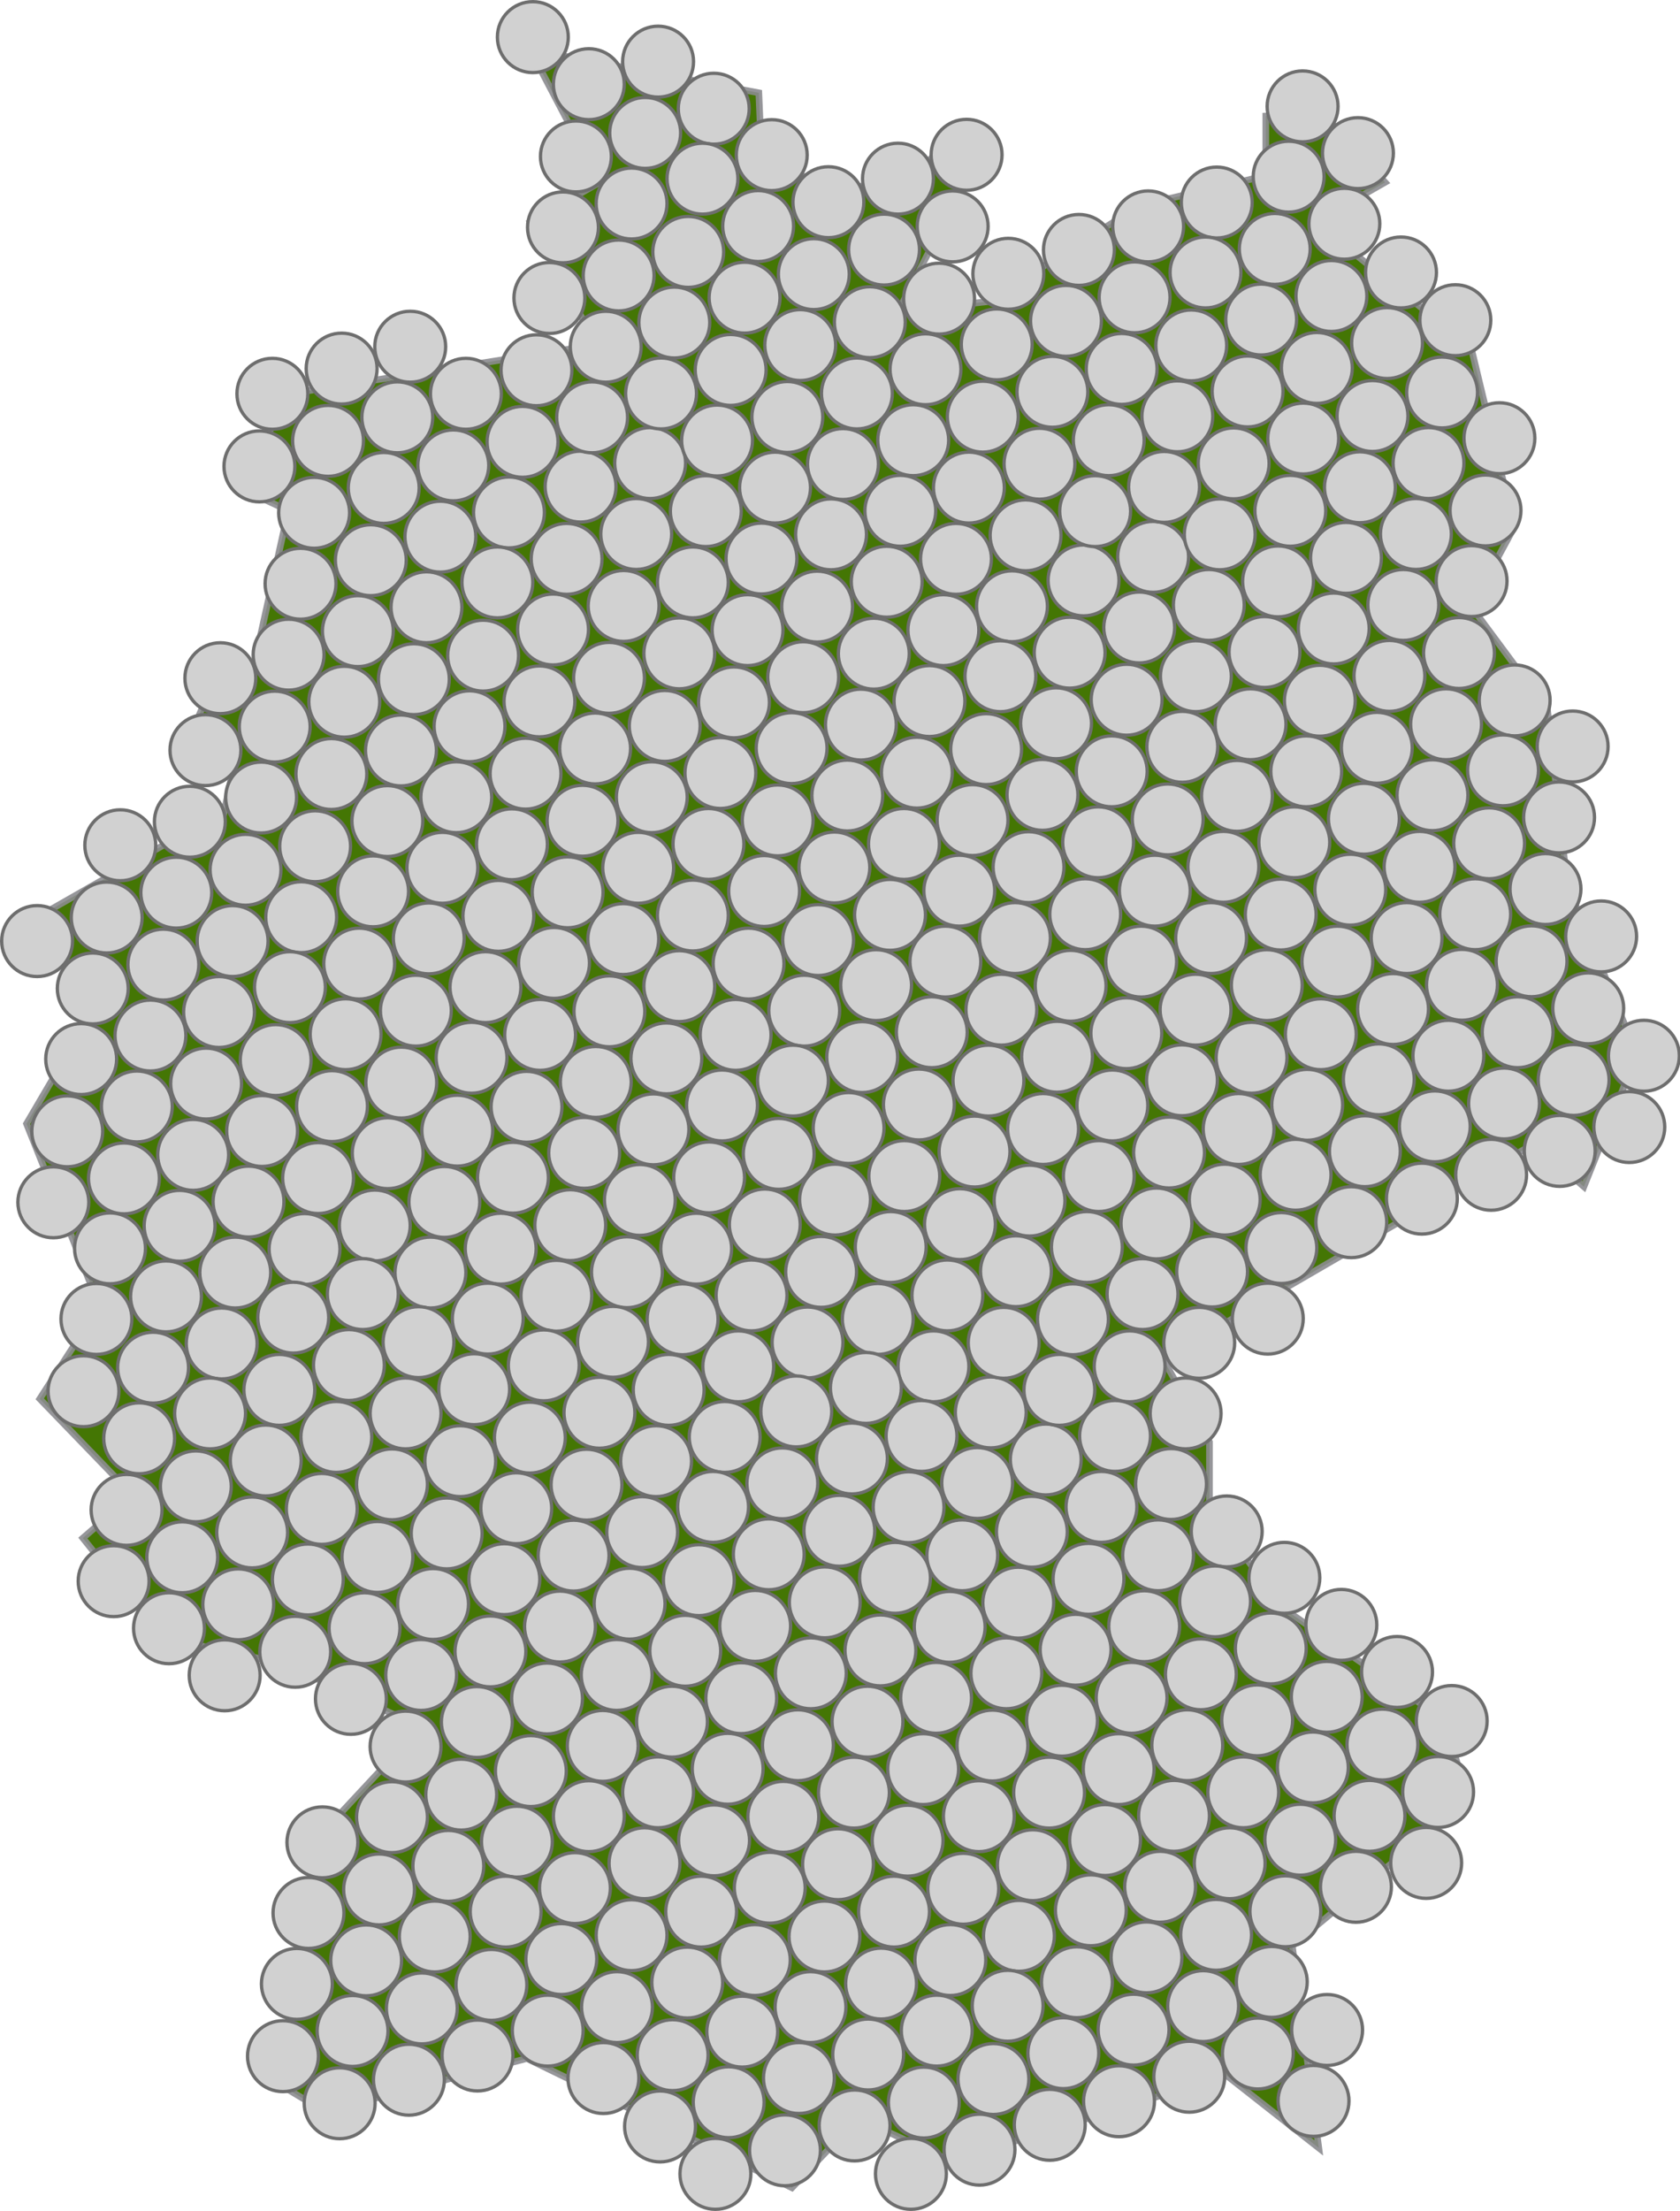 <svg xmlns="http://www.w3.org/2000/svg" viewBox="0 0 507 667">
  <path fill="#447604" stroke="#8b8b8f" stroke-opacity=".9" stroke-width="2" d="M160 15l21 40-21 12 20 37-94 15-12 29 13 6-12 54-10-4-5 12 12 8-5 24-16 6-35 20 9 36-17 29 22 55-18 28 28 29-15 13 24 30 37 8 41 19-27 29-17 78 15 9 61-16 80 39 20-21 28 13 83-26 28 22-8-61 53-44-7-24-49-34-22-30v-20l-14-25 112-65 15 13 16-40-21-51-6-53-23-31 13-24-13-54-47-38 21-12-19-21-17 1v18l-38 9-46 29-27 3 14-27 11-18-12-4-14 13-40-7-1-23z"/>
  <g id="group">
    <circle cx="99" cy="133" r="10.7" fill="#d1d1d1" stroke="#6e6e6e" stroke-linecap="round" stroke-linejoin="round"/>
    <circle cx="115.8" cy="147.2" r="10.7" fill="#d1d1d1" stroke="#6e6e6e" stroke-linecap="round" stroke-linejoin="round"/>
    <circle cx="119.9" cy="125.9" r="10.7" fill="#d1d1d1" stroke="#6e6e6e" stroke-linecap="round" stroke-linejoin="round"/>
    <circle cx="90.7" cy="176.1" r="10.7" fill="#d1d1d1" stroke="#6e6e6e" stroke-linecap="round" stroke-linejoin="round"/>
    <circle cx="94.8" cy="154.7" r="10.7" fill="#d1d1d1" stroke="#6e6e6e" stroke-linecap="round" stroke-linejoin="round"/>
    <circle cx="111.9" cy="169" r="10.7" fill="#d1d1d1" stroke="#6e6e6e" stroke-linecap="round" stroke-linejoin="round"/>
    <circle cx="128.7" cy="183.2" r="10.7" fill="#d1d1d1" stroke="#6e6e6e" stroke-linecap="round" stroke-linejoin="round"/>
    <circle cx="132.9" cy="161.9" r="10.7" fill="#d1d1d1" stroke="#6e6e6e" stroke-linecap="round" stroke-linejoin="round"/>
    <circle cx="136.8" cy="140.4" r="10.7" fill="#d1d1d1" stroke="#6e6e6e" stroke-linecap="round" stroke-linejoin="round"/>
    <circle cx="153.6" cy="154.6" r="10.7" fill="#d1d1d1" stroke="#6e6e6e" stroke-linecap="round" stroke-linejoin="round"/>
    <circle cx="157.7" cy="133.3" r="10.7" fill="#d1d1d1" stroke="#6e6e6e" stroke-linecap="round" stroke-linejoin="round"/>
    <circle cx="87.1" cy="197.5" r="10.7" fill="#d1d1d1" stroke="#6e6e6e" stroke-linecap="round" stroke-linejoin="round"/>
    <circle cx="103.9" cy="211.7" r="10.7" fill="#d1d1d1" stroke="#6e6e6e" stroke-linecap="round" stroke-linejoin="round"/>
    <circle cx="108" cy="190.4" r="10.7" fill="#d1d1d1" stroke="#6e6e6e" stroke-linecap="round" stroke-linejoin="round"/>
    <circle cx="62" cy="226.3" r="10.7" fill="#d1d1d1" stroke="#6e6e6e" stroke-linecap="round" stroke-linejoin="round"/>
    <circle cx="78.8" cy="240.6" r="10.7" fill="#d1d1d1" stroke="#6e6e6e" stroke-linecap="round" stroke-linejoin="round"/>
    <circle cx="82.9" cy="219.2" r="10.7" fill="#d1d1d1" stroke="#6e6e6e" stroke-linecap="round" stroke-linejoin="round"/>
    <circle cx="100" cy="233.5" r="10.7" fill="#d1d1d1" stroke="#6e6e6e" stroke-linecap="round" stroke-linejoin="round"/>
    <circle cx="116.9" cy="247.7" r="10.7" fill="#d1d1d1" stroke="#6e6e6e" stroke-linecap="round" stroke-linejoin="round"/>
    <circle cx="121" cy="226.4" r="10.7" fill="#d1d1d1" stroke="#6e6e6e" stroke-linecap="round" stroke-linejoin="round"/>
    <circle cx="124.9" cy="204.9" r="10.7" fill="#d1d1d1" stroke="#6e6e6e" stroke-linecap="round" stroke-linejoin="round"/>
    <circle cx="141.7" cy="219.1" r="10.7" fill="#d1d1d1" stroke="#6e6e6e" stroke-linecap="round" stroke-linejoin="round"/>
    <circle cx="145.8" cy="197.8" r="10.7" fill="#d1d1d1" stroke="#6e6e6e" stroke-linecap="round" stroke-linejoin="round"/>
    <circle cx="175.2" cy="146.8" r="10.7" fill="#d1d1d1" stroke="#6e6e6e" stroke-linecap="round" stroke-linejoin="round"/>
    <circle cx="192" cy="161.1" r="10.7" fill="#d1d1d1" stroke="#6e6e6e" stroke-linecap="round" stroke-linejoin="round"/>
    <circle cx="196.2" cy="139.7" r="10.7" fill="#d1d1d1" stroke="#6e6e6e" stroke-linecap="round" stroke-linejoin="round"/>
    <circle cx="150.1" cy="175.7" r="10.7" fill="#d1d1d1" stroke="#6e6e6e" stroke-linecap="round" stroke-linejoin="round"/>
    <circle cx="166.9" cy="189.9" r="10.7" fill="#d1d1d1" stroke="#6e6e6e" stroke-linecap="round" stroke-linejoin="round"/>
    <circle cx="171" cy="168.6" r="10.7" fill="#d1d1d1" stroke="#6e6e6e" stroke-linecap="round" stroke-linejoin="round"/>
    <circle cx="188.2" cy="182.8" r="10.7" fill="#d1d1d1" stroke="#6e6e6e" stroke-linecap="round" stroke-linejoin="round"/>
    <circle cx="205" cy="197.1" r="10.7" fill="#d1d1d1" stroke="#6e6e6e" stroke-linecap="round" stroke-linejoin="round"/>
    <circle cx="209.1" cy="175.7" r="10.7" fill="#d1d1d1" stroke="#6e6e6e" stroke-linecap="round" stroke-linejoin="round"/>
    <circle cx="213" cy="154.2" r="10.7" fill="#d1d1d1" stroke="#6e6e6e" stroke-linecap="round" stroke-linejoin="round"/>
    <circle cx="229.8" cy="168.5" r="10.7" fill="#d1d1d1" stroke="#6e6e6e" stroke-linecap="round" stroke-linejoin="round"/>
    <circle cx="233.9" cy="147.1" r="10.7" fill="#d1d1d1" stroke="#6e6e6e" stroke-linecap="round" stroke-linejoin="round"/>
    <circle cx="162.8" cy="211.6" r="10.7" fill="#d1d1d1" stroke="#6e6e6e" stroke-linecap="round" stroke-linejoin="round"/>
    <circle cx="179.6" cy="225.8" r="10.7" fill="#d1d1d1" stroke="#6e6e6e" stroke-linecap="round" stroke-linejoin="round"/>
    <circle cx="183.8" cy="204.5" r="10.7" fill="#d1d1d1" stroke="#6e6e6e" stroke-linecap="round" stroke-linejoin="round"/>
    <circle cx="137.7" cy="240.5" r="10.7" fill="#d1d1d1" stroke="#6e6e6e" stroke-linecap="round" stroke-linejoin="round"/>
    <circle cx="154.5" cy="254.7" r="10.7" fill="#d1d1d1" stroke="#6e6e6e" stroke-linecap="round" stroke-linejoin="round"/>
    <circle cx="158.6" cy="233.4" r="10.7" fill="#d1d1d1" stroke="#6e6e6e" stroke-linecap="round" stroke-linejoin="round"/>
    <circle cx="175.8" cy="247.6" r="10.7" fill="#d1d1d1" stroke="#6e6e6e" stroke-linecap="round" stroke-linejoin="round"/>
    <circle cx="192.6" cy="261.8" r="10.7" fill="#d1d1d1" stroke="#6e6e6e" stroke-linecap="round" stroke-linejoin="round"/>
    <circle cx="196.7" cy="240.5" r="10.7" fill="#d1d1d1" stroke="#6e6e6e" stroke-linecap="round" stroke-linejoin="round"/>
    <circle cx="200.6" cy="219" r="10.7" fill="#d1d1d1" stroke="#6e6e6e" stroke-linecap="round" stroke-linejoin="round"/>
    <circle cx="217.4" cy="233.2" r="10.7" fill="#d1d1d1" stroke="#6e6e6e" stroke-linecap="round" stroke-linejoin="round"/>
    <circle cx="221.5" cy="211.9" r="10.7" fill="#d1d1d1" stroke="#6e6e6e" stroke-linecap="round" stroke-linejoin="round"/>
    <circle cx="36.3" cy="255" r="10.7" fill="#d1d1d1" stroke="#6e6e6e" stroke-linecap="round" stroke-linejoin="round"/>
    <circle cx="53.2" cy="269.3" r="10.7" fill="#d1d1d1" stroke="#6e6e6e" stroke-linecap="round" stroke-linejoin="round"/>
    <circle cx="57.3" cy="247.9" r="10.7" fill="#d1d1d1" stroke="#6e6e6e" stroke-linecap="round" stroke-linejoin="round"/>
    <circle cx="11.2" cy="283.9" r="10.7" fill="#d1d1d1" stroke="#6e6e6e" stroke-linecap="round" stroke-linejoin="round"/>
    <circle cx="28" cy="298.2" r="10.7" fill="#d1d1d1" stroke="#6e6e6e" stroke-linecap="round" stroke-linejoin="round"/>
    <circle cx="32.2" cy="276.8" r="10.7" fill="#d1d1d1" stroke="#6e6e6e" stroke-linecap="round" stroke-linejoin="round"/>
    <circle cx="49.3" cy="291" r="10.7" fill="#d1d1d1" stroke="#6e6e6e" stroke-linecap="round" stroke-linejoin="round"/>
    <circle cx="66.1" cy="305.3" r="10.7" fill="#d1d1d1" stroke="#6e6e6e" stroke-linecap="round" stroke-linejoin="round"/>
    <circle cx="70.2" cy="283.9" r="10.7" fill="#d1d1d1" stroke="#6e6e6e" stroke-linecap="round" stroke-linejoin="round"/>
    <circle cx="74.1" cy="262.4" r="10.7" fill="#d1d1d1" stroke="#6e6e6e" stroke-linecap="round" stroke-linejoin="round"/>
    <circle cx="90.9" cy="276.7" r="10.7" fill="#d1d1d1" stroke="#6e6e6e" stroke-linecap="round" stroke-linejoin="round"/>
    <circle cx="95.1" cy="255.3" r="10.7" fill="#d1d1d1" stroke="#6e6e6e" stroke-linecap="round" stroke-linejoin="round"/>
    <circle cx="24.5" cy="319.5" r="10.7" fill="#d1d1d1" stroke="#6e6e6e" stroke-linecap="round" stroke-linejoin="round"/>
    <circle cx="41.3" cy="333.8" r="10.7" fill="#d1d1d1" stroke="#6e6e6e" stroke-linecap="round" stroke-linejoin="round"/>
    <circle cx="45.4" cy="312.4" r="10.7" fill="#d1d1d1" stroke="#6e6e6e" stroke-linecap="round" stroke-linejoin="round"/>
    <circle cx="16.1" cy="362.7" r="10.7" fill="#d1d1d1" stroke="#6e6e6e" stroke-linecap="round" stroke-linejoin="round"/>
    <circle cx="20.3" cy="341.3" r="10.7" fill="#d1d1d1" stroke="#6e6e6e" stroke-linecap="round" stroke-linejoin="round"/>
    <circle cx="37.4" cy="355.5" r="10.7" fill="#d1d1d1" stroke="#6e6e6e" stroke-linecap="round" stroke-linejoin="round"/>
    <circle cx="54.2" cy="369.8" r="10.7" fill="#d1d1d1" stroke="#6e6e6e" stroke-linecap="round" stroke-linejoin="round"/>
    <circle cx="58.3" cy="348.4" r="10.7" fill="#d1d1d1" stroke="#6e6e6e" stroke-linecap="round" stroke-linejoin="round"/>
    <circle cx="62.2" cy="326.9" r="10.7" fill="#d1d1d1" stroke="#6e6e6e" stroke-linecap="round" stroke-linejoin="round"/>
    <circle cx="79.1" cy="341.2" r="10.7" fill="#d1d1d1" stroke="#6e6e6e" stroke-linecap="round" stroke-linejoin="round"/>
    <circle cx="83.2" cy="319.8" r="10.7" fill="#d1d1d1" stroke="#6e6e6e" stroke-linecap="round" stroke-linejoin="round"/>
    <circle cx="112.6" cy="268.9" r="10.7" fill="#d1d1d1" stroke="#6e6e6e" stroke-linecap="round" stroke-linejoin="round"/>
    <circle cx="129.4" cy="283.1" r="10.7" fill="#d1d1d1" stroke="#6e6e6e" stroke-linecap="round" stroke-linejoin="round"/>
    <circle cx="133.5" cy="261.8" r="10.7" fill="#d1d1d1" stroke="#6e6e6e" stroke-linecap="round" stroke-linejoin="round"/>
    <circle cx="87.5" cy="297.8" r="10.7" fill="#d1d1d1" stroke="#6e6e6e" stroke-linecap="round" stroke-linejoin="round"/>
    <circle cx="104.3" cy="312" r="10.7" fill="#d1d1d1" stroke="#6e6e6e" stroke-linecap="round" stroke-linejoin="round"/>
    <circle cx="108.4" cy="290.7" r="10.7" fill="#d1d1d1" stroke="#6e6e6e" stroke-linecap="round" stroke-linejoin="round"/>
    <circle cx="125.5" cy="304.9" r="10.7" fill="#d1d1d1" stroke="#6e6e6e" stroke-linecap="round" stroke-linejoin="round"/>
    <circle cx="142.3" cy="319.1" r="10.7" fill="#d1d1d1" stroke="#6e6e6e" stroke-linecap="round" stroke-linejoin="round"/>
    <circle cx="146.5" cy="297.8" r="10.7" fill="#d1d1d1" stroke="#6e6e6e" stroke-linecap="round" stroke-linejoin="round"/>
    <circle cx="150.4" cy="276.3" r="10.7" fill="#d1d1d1" stroke="#6e6e6e" stroke-linecap="round" stroke-linejoin="round"/>
    <circle cx="167.2" cy="290.5" r="10.7" fill="#d1d1d1" stroke="#6e6e6e" stroke-linecap="round" stroke-linejoin="round"/>
    <circle cx="171.3" cy="269.2" r="10.7" fill="#d1d1d1" stroke="#6e6e6e" stroke-linecap="round" stroke-linejoin="round"/>
    <circle cx="100.2" cy="333.7" r="10.7" fill="#d1d1d1" stroke="#6e6e6e" stroke-linecap="round" stroke-linejoin="round"/>
    <circle cx="117" cy="347.9" r="10.7" fill="#d1d1d1" stroke="#6e6e6e" stroke-linecap="round" stroke-linejoin="round"/>
    <circle cx="121.1" cy="326.6" r="10.7" fill="#d1d1d1" stroke="#6e6e6e" stroke-linecap="round" stroke-linejoin="round"/>
    <circle cx="75" cy="362.5" r="10.7" fill="#d1d1d1" stroke="#6e6e6e" stroke-linecap="round" stroke-linejoin="round"/>
    <circle cx="91.9" cy="376.8" r="10.7" fill="#d1d1d1" stroke="#6e6e6e" stroke-linecap="round" stroke-linejoin="round"/>
    <circle cx="96" cy="355.4" r="10.7" fill="#d1d1d1" stroke="#6e6e6e" stroke-linecap="round" stroke-linejoin="round"/>
    <circle cx="113.1" cy="369.7" r="10.7" fill="#d1d1d1" stroke="#6e6e6e" stroke-linecap="round" stroke-linejoin="round"/>
    <circle cx="129.9" cy="383.9" r="10.7" fill="#d1d1d1" stroke="#6e6e6e" stroke-linecap="round" stroke-linejoin="round"/>
    <circle cx="134.1" cy="362.6" r="10.7" fill="#d1d1d1" stroke="#6e6e6e" stroke-linecap="round" stroke-linejoin="round"/>
    <circle cx="138" cy="341.1" r="10.7" fill="#d1d1d1" stroke="#6e6e6e" stroke-linecap="round" stroke-linejoin="round"/>
    <circle cx="154.8" cy="355.3" r="10.7" fill="#d1d1d1" stroke="#6e6e6e" stroke-linecap="round" stroke-linejoin="round"/>
    <circle cx="158.9" cy="333.9" r="10.7" fill="#d1d1d1" stroke="#6e6e6e" stroke-linecap="round" stroke-linejoin="round"/>
    <circle cx="250.8" cy="161.2" r="10.7" fill="#d1d1d1" stroke="#6e6e6e" stroke-linecap="round" stroke-linejoin="round"/>
    <circle cx="267.6" cy="175.5" r="10.7" fill="#d1d1d1" stroke="#6e6e6e" stroke-linecap="round" stroke-linejoin="round"/>
    <circle cx="271.7" cy="154.1" r="10.7" fill="#d1d1d1" stroke="#6e6e6e" stroke-linecap="round" stroke-linejoin="round"/>
    <circle cx="225.6" cy="190.1" r="10.7" fill="#d1d1d1" stroke="#6e6e6e" stroke-linecap="round" stroke-linejoin="round"/>
    <circle cx="242.4" cy="204.3" r="10.7" fill="#d1d1d1" stroke="#6e6e6e" stroke-linecap="round" stroke-linejoin="round"/>
    <circle cx="246.6" cy="183" r="10.7" fill="#d1d1d1" stroke="#6e6e6e" stroke-linecap="round" stroke-linejoin="round"/>
    <circle cx="263.7" cy="197.2" r="10.7" fill="#d1d1d1" stroke="#6e6e6e" stroke-linecap="round" stroke-linejoin="round"/>
    <circle cx="280.5" cy="211.5" r="10.7" fill="#d1d1d1" stroke="#6e6e6e" stroke-linecap="round" stroke-linejoin="round"/>
    <circle cx="284.7" cy="190.1" r="10.7" fill="#d1d1d1" stroke="#6e6e6e" stroke-linecap="round" stroke-linejoin="round"/>
    <circle cx="288.5" cy="168.6" r="10.7" fill="#d1d1d1" stroke="#6e6e6e" stroke-linecap="round" stroke-linejoin="round"/>
    <circle cx="305.4" cy="182.9" r="10.7" fill="#d1d1d1" stroke="#6e6e6e" stroke-linecap="round" stroke-linejoin="round"/>
    <circle cx="309.5" cy="161.5" r="10.7" fill="#d1d1d1" stroke="#6e6e6e" stroke-linecap="round" stroke-linejoin="round"/>
    <circle cx="238.9" cy="225.7" r="10.7" fill="#d1d1d1" stroke="#6e6e6e" stroke-linecap="round" stroke-linejoin="round"/>
    <circle cx="255.7" cy="240" r="10.7" fill="#d1d1d1" stroke="#6e6e6e" stroke-linecap="round" stroke-linejoin="round"/>
    <circle cx="259.8" cy="218.6" r="10.7" fill="#d1d1d1" stroke="#6e6e6e" stroke-linecap="round" stroke-linejoin="round"/>
    <circle cx="213.8" cy="254.6" r="10.7" fill="#d1d1d1" stroke="#6e6e6e" stroke-linecap="round" stroke-linejoin="round"/>
    <circle cx="230.6" cy="268.8" r="10.7" fill="#d1d1d1" stroke="#6e6e6e" stroke-linecap="round" stroke-linejoin="round"/>
    <circle cx="234.7" cy="247.5" r="10.7" fill="#d1d1d1" stroke="#6e6e6e" stroke-linecap="round" stroke-linejoin="round"/>
    <circle cx="251.8" cy="261.7" r="10.7" fill="#d1d1d1" stroke="#6e6e6e" stroke-linecap="round" stroke-linejoin="round"/>
    <circle cx="268.6" cy="276" r="10.7" fill="#d1d1d1" stroke="#6e6e6e" stroke-linecap="round" stroke-linejoin="round"/>
    <circle cx="272.8" cy="254.6" r="10.7" fill="#d1d1d1" stroke="#6e6e6e" stroke-linecap="round" stroke-linejoin="round"/>
    <circle cx="276.7" cy="233.1" r="10.7" fill="#d1d1d1" stroke="#6e6e6e" stroke-linecap="round" stroke-linejoin="round"/>
    <circle cx="293.5" cy="247.4" r="10.7" fill="#d1d1d1" stroke="#6e6e6e" stroke-linecap="round" stroke-linejoin="round"/>
    <circle cx="297.6" cy="226" r="10.7" fill="#d1d1d1" stroke="#6e6e6e" stroke-linecap="round" stroke-linejoin="round"/>
    <circle cx="327" cy="175.1" r="10.7" fill="#d1d1d1" stroke="#6e6e6e" stroke-linecap="round" stroke-linejoin="round"/>
    <circle cx="343.8" cy="189.3" r="10.7" fill="#d1d1d1" stroke="#6e6e6e" stroke-linecap="round" stroke-linejoin="round"/>
    <circle cx="348" cy="168" r="10.7" fill="#d1d1d1" stroke="#6e6e6e" stroke-linecap="round" stroke-linejoin="round"/>
    <circle cx="301.9" cy="204" r="10.7" fill="#d1d1d1" stroke="#6e6e6e" stroke-linecap="round" stroke-linejoin="round"/>
    <circle cx="318.7" cy="218.2" r="10.7" fill="#d1d1d1" stroke="#6e6e6e" stroke-linecap="round" stroke-linejoin="round"/>
    <circle cx="322.8" cy="196.9" r="10.7" fill="#d1d1d1" stroke="#6e6e6e" stroke-linecap="round" stroke-linejoin="round"/>
    <circle cx="340" cy="211.1" r="10.7" fill="#d1d1d1" stroke="#6e6e6e" stroke-linecap="round" stroke-linejoin="round"/>
    <circle cx="356.8" cy="225.3" r="10.7" fill="#d1d1d1" stroke="#6e6e6e" stroke-linecap="round" stroke-linejoin="round"/>
    <circle cx="360.9" cy="204" r="10.7" fill="#d1d1d1" stroke="#6e6e6e" stroke-linecap="round" stroke-linejoin="round"/>
    <circle cx="364.8" cy="182.5" r="10.7" fill="#d1d1d1" stroke="#6e6e6e" stroke-linecap="round" stroke-linejoin="round"/>
    <circle cx="381.6" cy="196.7" r="10.7" fill="#d1d1d1" stroke="#6e6e6e" stroke-linecap="round" stroke-linejoin="round"/>
    <circle cx="385.7" cy="175.4" r="10.7" fill="#d1d1d1" stroke="#6e6e6e" stroke-linecap="round" stroke-linejoin="round"/>
    <circle cx="314.6" cy="239.8" r="10.7" fill="#d1d1d1" stroke="#6e6e6e" stroke-linecap="round" stroke-linejoin="round"/>
    <circle cx="331.4" cy="254.1" r="10.7" fill="#d1d1d1" stroke="#6e6e6e" stroke-linecap="round" stroke-linejoin="round"/>
    <circle cx="335.5" cy="232.7" r="10.7" fill="#d1d1d1" stroke="#6e6e6e" stroke-linecap="round" stroke-linejoin="round"/>
    <circle cx="289.5" cy="268.7" r="10.7" fill="#d1d1d1" stroke="#6e6e6e" stroke-linecap="round" stroke-linejoin="round"/>
    <circle cx="306.3" cy="283" r="10.7" fill="#d1d1d1" stroke="#6e6e6e" stroke-linecap="round" stroke-linejoin="round"/>
    <circle cx="310.4" cy="261.6" r="10.7" fill="#d1d1d1" stroke="#6e6e6e" stroke-linecap="round" stroke-linejoin="round"/>
    <circle cx="327.5" cy="275.8" r="10.7" fill="#d1d1d1" stroke="#6e6e6e" stroke-linecap="round" stroke-linejoin="round"/>
    <circle cx="344.4" cy="290.1" r="10.7" fill="#d1d1d1" stroke="#6e6e6e" stroke-linecap="round" stroke-linejoin="round"/>
    <circle cx="348.5" cy="268.7" r="10.7" fill="#d1d1d1" stroke="#6e6e6e" stroke-linecap="round" stroke-linejoin="round"/>
    <circle cx="352.4" cy="247.2" r="10.7" fill="#d1d1d1" stroke="#6e6e6e" stroke-linecap="round" stroke-linejoin="round"/>
    <circle cx="369.2" cy="261.5" r="10.7" fill="#d1d1d1" stroke="#6e6e6e" stroke-linecap="round" stroke-linejoin="round"/>
    <circle cx="373.3" cy="240.1" r="10.7" fill="#d1d1d1" stroke="#6e6e6e" stroke-linecap="round" stroke-linejoin="round"/>
    <circle cx="188.1" cy="283.3" r="10.7" fill="#d1d1d1" stroke="#6e6e6e" stroke-linecap="round" stroke-linejoin="round"/>
    <circle cx="205" cy="297.5" r="10.7" fill="#d1d1d1" stroke="#6e6e6e" stroke-linecap="round" stroke-linejoin="round"/>
    <circle cx="209.1" cy="276.2" r="10.7" fill="#d1d1d1" stroke="#6e6e6e" stroke-linecap="round" stroke-linejoin="round"/>
    <circle cx="163" cy="312.2" r="10.7" fill="#d1d1d1" stroke="#6e6e6e" stroke-linecap="round" stroke-linejoin="round"/>
    <circle cx="179.8" cy="326.4" r="10.7" fill="#d1d1d1" stroke="#6e6e6e" stroke-linecap="round" stroke-linejoin="round"/>
    <circle cx="183.9" cy="305.1" r="10.7" fill="#d1d1d1" stroke="#6e6e6e" stroke-linecap="round" stroke-linejoin="round"/>
    <circle cx="201.1" cy="319.3" r="10.7" fill="#d1d1d1" stroke="#6e6e6e" stroke-linecap="round" stroke-linejoin="round"/>
    <circle cx="217.9" cy="333.5" r="10.7" fill="#d1d1d1" stroke="#6e6e6e" stroke-linecap="round" stroke-linejoin="round"/>
    <circle cx="222" cy="312.2" r="10.7" fill="#d1d1d1" stroke="#6e6e6e" stroke-linecap="round" stroke-linejoin="round"/>
    <circle cx="225.9" cy="290.7" r="10.7" fill="#d1d1d1" stroke="#6e6e6e" stroke-linecap="round" stroke-linejoin="round"/>
    <circle cx="242.7" cy="304.9" r="10.7" fill="#d1d1d1" stroke="#6e6e6e" stroke-linecap="round" stroke-linejoin="round"/>
    <circle cx="246.9" cy="283.6" r="10.7" fill="#d1d1d1" stroke="#6e6e6e" stroke-linecap="round" stroke-linejoin="round"/>
    <circle cx="176.3" cy="347.8" r="10.7" fill="#d1d1d1" stroke="#6e6e6e" stroke-linecap="round" stroke-linejoin="round"/>
    <circle cx="193.1" cy="362" r="10.7" fill="#d1d1d1" stroke="#6e6e6e" stroke-linecap="round" stroke-linejoin="round"/>
    <circle cx="197.2" cy="340.7" r="10.7" fill="#d1d1d1" stroke="#6e6e6e" stroke-linecap="round" stroke-linejoin="round"/>
    <circle cx="151.1" cy="376.7" r="10.7" fill="#d1d1d1" stroke="#6e6e6e" stroke-linecap="round" stroke-linejoin="round"/>
    <circle cx="167.9" cy="390.9" r="10.7" fill="#d1d1d1" stroke="#6e6e6e" stroke-linecap="round" stroke-linejoin="round"/>
    <circle cx="172.1" cy="369.6" r="10.7" fill="#d1d1d1" stroke="#6e6e6e" stroke-linecap="round" stroke-linejoin="round"/>
    <circle cx="189.2" cy="383.8" r="10.7" fill="#d1d1d1" stroke="#6e6e6e" stroke-linecap="round" stroke-linejoin="round"/>
    <circle cx="206" cy="398" r="10.7" fill="#d1d1d1" stroke="#6e6e6e" stroke-linecap="round" stroke-linejoin="round"/>
    <circle cx="210.1" cy="376.7" r="10.7" fill="#d1d1d1" stroke="#6e6e6e" stroke-linecap="round" stroke-linejoin="round"/>
    <circle cx="214" cy="355.2" r="10.7" fill="#d1d1d1" stroke="#6e6e6e" stroke-linecap="round" stroke-linejoin="round"/>
    <circle cx="230.8" cy="369.4" r="10.7" fill="#d1d1d1" stroke="#6e6e6e" stroke-linecap="round" stroke-linejoin="round"/>
    <circle cx="235" cy="348.1" r="10.7" fill="#d1d1d1" stroke="#6e6e6e" stroke-linecap="round" stroke-linejoin="round"/>
    <circle cx="264.4" cy="297.2" r="10.7" fill="#d1d1d1" stroke="#6e6e6e" stroke-linecap="round" stroke-linejoin="round"/>
    <circle cx="281.2" cy="311.4" r="10.7" fill="#d1d1d1" stroke="#6e6e6e" stroke-linecap="round" stroke-linejoin="round"/>
    <circle cx="285.3" cy="290.1" r="10.7" fill="#d1d1d1" stroke="#6e6e6e" stroke-linecap="round" stroke-linejoin="round"/>
    <circle cx="239.3" cy="326" r="10.7" fill="#d1d1d1" stroke="#6e6e6e" stroke-linecap="round" stroke-linejoin="round"/>
    <circle cx="256.1" cy="340.3" r="10.7" fill="#d1d1d1" stroke="#6e6e6e" stroke-linecap="round" stroke-linejoin="round"/>
    <circle cx="260.2" cy="318.9" r="10.7" fill="#d1d1d1" stroke="#6e6e6e" stroke-linecap="round" stroke-linejoin="round"/>
    <circle cx="277.3" cy="333.2" r="10.7" fill="#d1d1d1" stroke="#6e6e6e" stroke-linecap="round" stroke-linejoin="round"/>
    <circle cx="294.1" cy="347.4" r="10.7" fill="#d1d1d1" stroke="#6e6e6e" stroke-linecap="round" stroke-linejoin="round"/>
    <circle cx="298.3" cy="326" r="10.7" fill="#d1d1d1" stroke="#6e6e6e" stroke-linecap="round" stroke-linejoin="round"/>
    <circle cx="302.2" cy="304.6" r="10.7" fill="#d1d1d1" stroke="#6e6e6e" stroke-linecap="round" stroke-linejoin="round"/>
    <circle cx="319" cy="318.8" r="10.7" fill="#d1d1d1" stroke="#6e6e6e" stroke-linecap="round" stroke-linejoin="round"/>
    <circle cx="323.1" cy="297.4" r="10.7" fill="#d1d1d1" stroke="#6e6e6e" stroke-linecap="round" stroke-linejoin="round"/>
    <circle cx="252" cy="361.9" r="10.7" fill="#d1d1d1" stroke="#6e6e6e" stroke-linecap="round" stroke-linejoin="round"/>
    <circle cx="268.8" cy="376.2" r="10.7" fill="#d1d1d1" stroke="#6e6e6e" stroke-linecap="round" stroke-linejoin="round"/>
    <circle cx="272.9" cy="354.8" r="10.7" fill="#d1d1d1" stroke="#6e6e6e" stroke-linecap="round" stroke-linejoin="round"/>
    <circle cx="226.8" cy="390.8" r="10.7" fill="#d1d1d1" stroke="#6e6e6e" stroke-linecap="round" stroke-linejoin="round"/>
    <circle cx="243.7" cy="405" r="10.7" fill="#d1d1d1" stroke="#6e6e6e" stroke-linecap="round" stroke-linejoin="round"/>
    <circle cx="247.8" cy="383.7" r="10.7" fill="#d1d1d1" stroke="#6e6e6e" stroke-linecap="round" stroke-linejoin="round"/>
    <circle cx="264.9" cy="397.9" r="10.7" fill="#d1d1d1" stroke="#6e6e6e" stroke-linecap="round" stroke-linejoin="round"/>
    <circle cx="281.7" cy="412.2" r="10.7" fill="#d1d1d1" stroke="#6e6e6e" stroke-linecap="round" stroke-linejoin="round"/>
    <circle cx="285.9" cy="390.8" r="10.7" fill="#d1d1d1" stroke="#6e6e6e" stroke-linecap="round" stroke-linejoin="round"/>
    <circle cx="289.7" cy="369.3" r="10.7" fill="#d1d1d1" stroke="#6e6e6e" stroke-linecap="round" stroke-linejoin="round"/>
    <circle cx="306.6" cy="383.5" r="10.7" fill="#d1d1d1" stroke="#6e6e6e" stroke-linecap="round" stroke-linejoin="round"/>
    <circle cx="310.7" cy="362.2" r="10.7" fill="#d1d1d1" stroke="#6e6e6e" stroke-linecap="round" stroke-linejoin="round"/>
    <circle cx="29.1" cy="397.9" r="10.7" fill="#d1d1d1" stroke="#6e6e6e" stroke-linecap="round" stroke-linejoin="round"/>
    <circle cx="33.2" cy="376.6" r="10.7" fill="#d1d1d1" stroke="#6e6e6e" stroke-linecap="round" stroke-linejoin="round"/>
    <circle cx="25.2" cy="419.7" r="10.7" fill="#d1d1d1" stroke="#6e6e6e" stroke-linecap="round" stroke-linejoin="round"/>
    <circle cx="42" cy="433.9" r="10.7" fill="#d1d1d1" stroke="#6e6e6e" stroke-linecap="round" stroke-linejoin="round"/>
    <circle cx="46.2" cy="412.6" r="10.7" fill="#d1d1d1" stroke="#6e6e6e" stroke-linecap="round" stroke-linejoin="round"/>
    <circle cx="50.1" cy="391.1" r="10.7" fill="#d1d1d1" stroke="#6e6e6e" stroke-linecap="round" stroke-linejoin="round"/>
    <circle cx="66.9" cy="405.3" r="10.7" fill="#d1d1d1" stroke="#6e6e6e" stroke-linecap="round" stroke-linejoin="round"/>
    <circle cx="71" cy="383.9" r="10.7" fill="#d1d1d1" stroke="#6e6e6e" stroke-linecap="round" stroke-linejoin="round"/>
    <circle cx="34.3" cy="477" r="10.7" fill="#d1d1d1" stroke="#6e6e6e" stroke-linecap="round" stroke-linejoin="round"/>
    <circle cx="38.2" cy="455.5" r="10.7" fill="#d1d1d1" stroke="#6e6e6e" stroke-linecap="round" stroke-linejoin="round"/>
    <circle cx="55" cy="469.8" r="10.7" fill="#d1d1d1" stroke="#6e6e6e" stroke-linecap="round" stroke-linejoin="round"/>
    <circle cx="59.1" cy="448.4" r="10.7" fill="#d1d1d1" stroke="#6e6e6e" stroke-linecap="round" stroke-linejoin="round"/>
    <circle cx="88.5" cy="397.5" r="10.7" fill="#d1d1d1" stroke="#6e6e6e" stroke-linecap="round" stroke-linejoin="round"/>
    <circle cx="105.3" cy="411.8" r="10.7" fill="#d1d1d1" stroke="#6e6e6e" stroke-linecap="round" stroke-linejoin="round"/>
    <circle cx="109.5" cy="390.4" r="10.7" fill="#d1d1d1" stroke="#6e6e6e" stroke-linecap="round" stroke-linejoin="round"/>
    <circle cx="63.4" cy="426.4" r="10.7" fill="#d1d1d1" stroke="#6e6e6e" stroke-linecap="round" stroke-linejoin="round"/>
    <circle cx="80.2" cy="440.6" r="10.7" fill="#d1d1d1" stroke="#6e6e6e" stroke-linecap="round" stroke-linejoin="round"/>
    <circle cx="84.3" cy="419.3" r="10.7" fill="#d1d1d1" stroke="#6e6e6e" stroke-linecap="round" stroke-linejoin="round"/>
    <circle cx="101.5" cy="433.5" r="10.7" fill="#d1d1d1" stroke="#6e6e6e" stroke-linecap="round" stroke-linejoin="round"/>
    <circle cx="118.3" cy="447.8" r="10.7" fill="#d1d1d1" stroke="#6e6e6e" stroke-linecap="round" stroke-linejoin="round"/>
    <circle cx="122.4" cy="426.4" r="10.7" fill="#d1d1d1" stroke="#6e6e6e" stroke-linecap="round" stroke-linejoin="round"/>
    <circle cx="126.3" cy="404.9" r="10.7" fill="#d1d1d1" stroke="#6e6e6e" stroke-linecap="round" stroke-linejoin="round"/>
    <circle cx="143.1" cy="419.1" r="10.7" fill="#d1d1d1" stroke="#6e6e6e" stroke-linecap="round" stroke-linejoin="round"/>
    <circle cx="147.2" cy="397.8" r="10.7" fill="#d1d1d1" stroke="#6e6e6e" stroke-linecap="round" stroke-linejoin="round"/>
    <circle cx="76.1" cy="462.3" r="10.7" fill="#d1d1d1" stroke="#6e6e6e" stroke-linecap="round" stroke-linejoin="round"/>
    <circle cx="92.9" cy="476.5" r="10.7" fill="#d1d1d1" stroke="#6e6e6e" stroke-linecap="round" stroke-linejoin="round"/>
    <circle cx="97.1" cy="455.2" r="10.7" fill="#d1d1d1" stroke="#6e6e6e" stroke-linecap="round" stroke-linejoin="round"/>
    <circle cx="51" cy="491.2" r="10.7" fill="#d1d1d1" stroke="#6e6e6e" stroke-linecap="round" stroke-linejoin="round"/>
    <circle cx="67.8" cy="505.4" r="10.7" fill="#d1d1d1" stroke="#6e6e6e" stroke-linecap="round" stroke-linejoin="round"/>
    <circle cx="71.9" cy="484" r="10.7" fill="#d1d1d1" stroke="#6e6e6e" stroke-linecap="round" stroke-linejoin="round"/>
    <circle cx="89.1" cy="498.3" r="10.7" fill="#d1d1d1" stroke="#6e6e6e" stroke-linecap="round" stroke-linejoin="round"/>
    <circle cx="105.9" cy="512.5" r="10.7" fill="#d1d1d1" stroke="#6e6e6e" stroke-linecap="round" stroke-linejoin="round"/>
    <circle cx="110" cy="491.2" r="10.7" fill="#d1d1d1" stroke="#6e6e6e" stroke-linecap="round" stroke-linejoin="round"/>
    <circle cx="113.9" cy="469.7" r="10.7" fill="#d1d1d1" stroke="#6e6e6e" stroke-linecap="round" stroke-linejoin="round"/>
    <circle cx="130.7" cy="483.9" r="10.7" fill="#d1d1d1" stroke="#6e6e6e" stroke-linecap="round" stroke-linejoin="round"/>
    <circle cx="134.8" cy="462.6" r="10.7" fill="#d1d1d1" stroke="#6e6e6e" stroke-linecap="round" stroke-linejoin="round"/>
    <circle cx="164.1" cy="411.9" r="10.7" fill="#d1d1d1" stroke="#6e6e6e" stroke-linecap="round" stroke-linejoin="round"/>
    <circle cx="180.9" cy="426.2" r="10.7" fill="#d1d1d1" stroke="#6e6e6e" stroke-linecap="round" stroke-linejoin="round"/>
    <circle cx="185" cy="404.8" r="10.7" fill="#d1d1d1" stroke="#6e6e6e" stroke-linecap="round" stroke-linejoin="round"/>
    <circle cx="138.9" cy="440.8" r="10.7" fill="#d1d1d1" stroke="#6e6e6e" stroke-linecap="round" stroke-linejoin="round"/>
    <circle cx="155.8" cy="455" r="10.7" fill="#d1d1d1" stroke="#6e6e6e" stroke-linecap="round" stroke-linejoin="round"/>
    <circle cx="159.9" cy="433.7" r="10.7" fill="#d1d1d1" stroke="#6e6e6e" stroke-linecap="round" stroke-linejoin="round"/>
    <circle cx="177" cy="447.9" r="10.7" fill="#d1d1d1" stroke="#6e6e6e" stroke-linecap="round" stroke-linejoin="round"/>
    <circle cx="193.8" cy="462.2" r="10.7" fill="#d1d1d1" stroke="#6e6e6e" stroke-linecap="round" stroke-linejoin="round"/>
    <circle cx="198" cy="440.8" r="10.7" fill="#d1d1d1" stroke="#6e6e6e" stroke-linecap="round" stroke-linejoin="round"/>
    <circle cx="201.8" cy="419.3" r="10.7" fill="#d1d1d1" stroke="#6e6e6e" stroke-linecap="round" stroke-linejoin="round"/>
    <circle cx="218.7" cy="433.5" r="10.7" fill="#d1d1d1" stroke="#6e6e6e" stroke-linecap="round" stroke-linejoin="round"/>
    <circle cx="222.8" cy="412.2" r="10.7" fill="#d1d1d1" stroke="#6e6e6e" stroke-linecap="round" stroke-linejoin="round"/>
    <circle cx="152.2" cy="476.4" r="10.7" fill="#d1d1d1" stroke="#6e6e6e" stroke-linecap="round" stroke-linejoin="round"/>
    <circle cx="169" cy="490.7" r="10.7" fill="#d1d1d1" stroke="#6e6e6e" stroke-linecap="round" stroke-linejoin="round"/>
    <circle cx="173.1" cy="469.3" r="10.7" fill="#d1d1d1" stroke="#6e6e6e" stroke-linecap="round" stroke-linejoin="round"/>
    <circle cx="127.1" cy="505.3" r="10.7" fill="#d1d1d1" stroke="#6e6e6e" stroke-linecap="round" stroke-linejoin="round"/>
    <circle cx="143.9" cy="519.5" r="10.7" fill="#d1d1d1" stroke="#6e6e6e" stroke-linecap="round" stroke-linejoin="round"/>
    <circle cx="148" cy="498.2" r="10.7" fill="#d1d1d1" stroke="#6e6e6e" stroke-linecap="round" stroke-linejoin="round"/>
    <circle cx="165.1" cy="512.4" r="10.7" fill="#d1d1d1" stroke="#6e6e6e" stroke-linecap="round" stroke-linejoin="round"/>
    <circle cx="181.9" cy="526.7" r="10.7" fill="#d1d1d1" stroke="#6e6e6e" stroke-linecap="round" stroke-linejoin="round"/>
    <circle cx="186.1" cy="505.3" r="10.7" fill="#d1d1d1" stroke="#6e6e6e" stroke-linecap="round" stroke-linejoin="round"/>
    <circle cx="190" cy="483.8" r="10.7" fill="#d1d1d1" stroke="#6e6e6e" stroke-linecap="round" stroke-linejoin="round"/>
    <circle cx="206.8" cy="498" r="10.7" fill="#d1d1d1" stroke="#6e6e6e" stroke-linecap="round" stroke-linejoin="round"/>
    <circle cx="210.9" cy="476.7" r="10.7" fill="#d1d1d1" stroke="#6e6e6e" stroke-linecap="round" stroke-linejoin="round"/>
    <circle cx="240.3" cy="425.8" r="10.7" fill="#d1d1d1" stroke="#6e6e6e" stroke-linecap="round" stroke-linejoin="round"/>
    <circle cx="257.1" cy="440" r="10.7" fill="#d1d1d1" stroke="#6e6e6e" stroke-linecap="round" stroke-linejoin="round"/>
    <circle cx="261.3" cy="418.7" r="10.7" fill="#d1d1d1" stroke="#6e6e6e" stroke-linecap="round" stroke-linejoin="round"/>
    <circle cx="215.2" cy="454.6" r="10.7" fill="#d1d1d1" stroke="#6e6e6e" stroke-linecap="round" stroke-linejoin="round"/>
    <circle cx="232" cy="468.9" r="10.7" fill="#d1d1d1" stroke="#6e6e6e" stroke-linecap="round" stroke-linejoin="round"/>
    <circle cx="236.1" cy="447.5" r="10.7" fill="#d1d1d1" stroke="#6e6e6e" stroke-linecap="round" stroke-linejoin="round"/>
    <circle cx="253.3" cy="461.8" r="10.7" fill="#d1d1d1" stroke="#6e6e6e" stroke-linecap="round" stroke-linejoin="round"/>
    <circle cx="270.1" cy="476" r="10.7" fill="#d1d1d1" stroke="#6e6e6e" stroke-linecap="round" stroke-linejoin="round"/>
    <circle cx="274.2" cy="454.7" r="10.7" fill="#d1d1d1" stroke="#6e6e6e" stroke-linecap="round" stroke-linejoin="round"/>
    <circle cx="278.1" cy="433.2" r="10.7" fill="#d1d1d1" stroke="#6e6e6e" stroke-linecap="round" stroke-linejoin="round"/>
    <circle cx="294.9" cy="447.4" r="10.7" fill="#d1d1d1" stroke="#6e6e6e" stroke-linecap="round" stroke-linejoin="round"/>
    <circle cx="299" cy="426.1" r="10.7" fill="#d1d1d1" stroke="#6e6e6e" stroke-linecap="round" stroke-linejoin="round"/>
    <circle cx="227.9" cy="490.5" r="10.7" fill="#d1d1d1" stroke="#6e6e6e" stroke-linecap="round" stroke-linejoin="round"/>
    <circle cx="244.7" cy="504.8" r="10.7" fill="#d1d1d1" stroke="#6e6e6e" stroke-linecap="round" stroke-linejoin="round"/>
    <circle cx="248.9" cy="483.4" r="10.7" fill="#d1d1d1" stroke="#6e6e6e" stroke-linecap="round" stroke-linejoin="round"/>
    <circle cx="202.8" cy="519.4" r="10.7" fill="#d1d1d1" stroke="#6e6e6e" stroke-linecap="round" stroke-linejoin="round"/>
    <circle cx="219.6" cy="533.6" r="10.7" fill="#d1d1d1" stroke="#6e6e6e" stroke-linecap="round" stroke-linejoin="round"/>
    <circle cx="223.7" cy="512.3" r="10.7" fill="#d1d1d1" stroke="#6e6e6e" stroke-linecap="round" stroke-linejoin="round"/>
    <circle cx="240.8" cy="526.5" r="10.7" fill="#d1d1d1" stroke="#6e6e6e" stroke-linecap="round" stroke-linejoin="round"/>
    <circle cx="257.7" cy="540.8" r="10.7" fill="#d1d1d1" stroke="#6e6e6e" stroke-linecap="round" stroke-linejoin="round"/>
    <circle cx="261.8" cy="519.4" r="10.7" fill="#d1d1d1" stroke="#6e6e6e" stroke-linecap="round" stroke-linejoin="round"/>
    <circle cx="265.7" cy="497.9" r="10.7" fill="#d1d1d1" stroke="#6e6e6e" stroke-linecap="round" stroke-linejoin="round"/>
    <circle cx="282.5" cy="512.2" r="10.7" fill="#d1d1d1" stroke="#6e6e6e" stroke-linecap="round" stroke-linejoin="round"/>
    <circle cx="286.6" cy="490.8" r="10.7" fill="#d1d1d1" stroke="#6e6e6e" stroke-linecap="round" stroke-linejoin="round"/>
    <circle cx="118.3" cy="548.2" r="10.7" fill="#d1d1d1" stroke="#6e6e6e" stroke-linecap="round" stroke-linejoin="round"/>
    <circle cx="122.4" cy="526.9" r="10.7" fill="#d1d1d1" stroke="#6e6e6e" stroke-linecap="round" stroke-linejoin="round"/>
    <circle cx="93.1" cy="577.1" r="10.7" fill="#d1d1d1" stroke="#6e6e6e" stroke-linecap="round" stroke-linejoin="round"/>
    <circle cx="97.3" cy="555.8" r="10.7" fill="#d1d1d1" stroke="#6e6e6e" stroke-linecap="round" stroke-linejoin="round"/>
    <circle cx="114.4" cy="570" r="10.7" fill="#d1d1d1" stroke="#6e6e6e" stroke-linecap="round" stroke-linejoin="round"/>
    <circle cx="131.2" cy="584.2" r="10.7" fill="#d1d1d1" stroke="#6e6e6e" stroke-linecap="round" stroke-linejoin="round"/>
    <circle cx="135.3" cy="562.9" r="10.7" fill="#d1d1d1" stroke="#6e6e6e" stroke-linecap="round" stroke-linejoin="round"/>
    <circle cx="139.2" cy="541.4" r="10.7" fill="#d1d1d1" stroke="#6e6e6e" stroke-linecap="round" stroke-linejoin="round"/>
    <circle cx="156" cy="555.6" r="10.7" fill="#d1d1d1" stroke="#6e6e6e" stroke-linecap="round" stroke-linejoin="round"/>
    <circle cx="160.2" cy="534.3" r="10.7" fill="#d1d1d1" stroke="#6e6e6e" stroke-linecap="round" stroke-linejoin="round"/>
    <circle cx="89.6" cy="598.5" r="10.7" fill="#d1d1d1" stroke="#6e6e6e" stroke-linecap="round" stroke-linejoin="round"/>
    <circle cx="106.4" cy="612.7" r="10.7" fill="#d1d1d1" stroke="#6e6e6e" stroke-linecap="round" stroke-linejoin="round"/>
    <circle cx="110.5" cy="591.4" r="10.7" fill="#d1d1d1" stroke="#6e6e6e" stroke-linecap="round" stroke-linejoin="round"/>
    <circle cx="85.4" cy="620.3" r="10.7" fill="#d1d1d1" stroke="#6e6e6e" stroke-linecap="round" stroke-linejoin="round"/>
    <circle cx="102.5" cy="634.5" r="10.7" fill="#d1d1d1" stroke="#6e6e6e" stroke-linecap="round" stroke-linejoin="round"/>
    <circle cx="123.4" cy="627.4" r="10.7" fill="#d1d1d1" stroke="#6e6e6e" stroke-linecap="round" stroke-linejoin="round"/>
    <circle cx="127.3" cy="605.9" r="10.7" fill="#d1d1d1" stroke="#6e6e6e" stroke-linecap="round" stroke-linejoin="round"/>
    <circle cx="144.1" cy="620.1" r="10.7" fill="#d1d1d1" stroke="#6e6e6e" stroke-linecap="round" stroke-linejoin="round"/>
    <circle cx="148.3" cy="598.8" r="10.7" fill="#d1d1d1" stroke="#6e6e6e" stroke-linecap="round" stroke-linejoin="round"/>
    <circle cx="177.7" cy="547.9" r="10.7" fill="#d1d1d1" stroke="#6e6e6e" stroke-linecap="round" stroke-linejoin="round"/>
    <circle cx="194.5" cy="562.1" r="10.7" fill="#d1d1d1" stroke="#6e6e6e" stroke-linecap="round" stroke-linejoin="round"/>
    <circle cx="198.6" cy="540.7" r="10.7" fill="#d1d1d1" stroke="#6e6e6e" stroke-linecap="round" stroke-linejoin="round"/>
    <circle cx="152.6" cy="576.7" r="10.7" fill="#d1d1d1" stroke="#6e6e6e" stroke-linecap="round" stroke-linejoin="round"/>
    <circle cx="169.4" cy="591" r="10.7" fill="#d1d1d1" stroke="#6e6e6e" stroke-linecap="round" stroke-linejoin="round"/>
    <circle cx="173.5" cy="569.6" r="10.7" fill="#d1d1d1" stroke="#6e6e6e" stroke-linecap="round" stroke-linejoin="round"/>
    <circle cx="190.6" cy="583.8" r="10.7" fill="#d1d1d1" stroke="#6e6e6e" stroke-linecap="round" stroke-linejoin="round"/>
    <circle cx="207.4" cy="598.1" r="10.7" fill="#d1d1d1" stroke="#6e6e6e" stroke-linecap="round" stroke-linejoin="round"/>
    <circle cx="211.6" cy="576.7" r="10.7" fill="#d1d1d1" stroke="#6e6e6e" stroke-linecap="round" stroke-linejoin="round"/>
    <circle cx="215.5" cy="555.2" r="10.7" fill="#d1d1d1" stroke="#6e6e6e" stroke-linecap="round" stroke-linejoin="round"/>
    <circle cx="232.3" cy="569.5" r="10.7" fill="#d1d1d1" stroke="#6e6e6e" stroke-linecap="round" stroke-linejoin="round"/>
    <circle cx="236.4" cy="548.1" r="10.7" fill="#d1d1d1" stroke="#6e6e6e" stroke-linecap="round" stroke-linejoin="round"/>
    <circle cx="165.3" cy="612.6" r="10.7" fill="#d1d1d1" stroke="#6e6e6e" stroke-linecap="round" stroke-linejoin="round"/>
    <circle cx="182.1" cy="626.9" r="10.7" fill="#d1d1d1" stroke="#6e6e6e" stroke-linecap="round" stroke-linejoin="round"/>
    <circle cx="186.2" cy="605.5" r="10.7" fill="#d1d1d1" stroke="#6e6e6e" stroke-linecap="round" stroke-linejoin="round"/>
    <circle cx="199.2" cy="641.5" r="10.7" fill="#d1d1d1" stroke="#6e6e6e" stroke-linecap="round" stroke-linejoin="round"/>
    <circle cx="203" cy="620" r="10.7" fill="#d1d1d1" stroke="#6e6e6e" stroke-linecap="round" stroke-linejoin="round"/>
    <circle cx="219.9" cy="634.2" r="10.7" fill="#d1d1d1" stroke="#6e6e6e" stroke-linecap="round" stroke-linejoin="round"/>
    <circle cx="224" cy="612.9" r="10.7" fill="#d1d1d1" stroke="#6e6e6e" stroke-linecap="round" stroke-linejoin="round"/>
    <circle cx="315.6" cy="440.3" r="10.7" fill="#d1d1d1" stroke="#6e6e6e" stroke-linecap="round" stroke-linejoin="round"/>
    <circle cx="332.4" cy="454.6" r="10.7" fill="#d1d1d1" stroke="#6e6e6e" stroke-linecap="round" stroke-linejoin="round"/>
    <circle cx="336.5" cy="433.2" r="10.7" fill="#d1d1d1" stroke="#6e6e6e" stroke-linecap="round" stroke-linejoin="round"/>
    <circle cx="290.4" cy="469.2" r="10.7" fill="#d1d1d1" stroke="#6e6e6e" stroke-linecap="round" stroke-linejoin="round"/>
    <circle cx="307.3" cy="483.5" r="10.7" fill="#d1d1d1" stroke="#6e6e6e" stroke-linecap="round" stroke-linejoin="round"/>
    <circle cx="311.4" cy="462.1" r="10.7" fill="#d1d1d1" stroke="#6e6e6e" stroke-linecap="round" stroke-linejoin="round"/>
    <circle cx="328.5" cy="476.3" r="10.7" fill="#d1d1d1" stroke="#6e6e6e" stroke-linecap="round" stroke-linejoin="round"/>
    <circle cx="345.3" cy="490.6" r="10.7" fill="#d1d1d1" stroke="#6e6e6e" stroke-linecap="round" stroke-linejoin="round"/>
    <circle cx="349.5" cy="469.2" r="10.7" fill="#d1d1d1" stroke="#6e6e6e" stroke-linecap="round" stroke-linejoin="round"/>
    <circle cx="353.4" cy="447.7" r="10.7" fill="#d1d1d1" stroke="#6e6e6e" stroke-linecap="round" stroke-linejoin="round"/>
    <circle cx="370.2" cy="462" r="10.7" fill="#d1d1d1" stroke="#6e6e6e" stroke-linecap="round" stroke-linejoin="round"/>
    <circle cx="303.7" cy="504.8" r="10.7" fill="#d1d1d1" stroke="#6e6e6e" stroke-linecap="round" stroke-linejoin="round"/>
    <circle cx="320.5" cy="519.1" r="10.7" fill="#d1d1d1" stroke="#6e6e6e" stroke-linecap="round" stroke-linejoin="round"/>
    <circle cx="324.6" cy="497.7" r="10.7" fill="#d1d1d1" stroke="#6e6e6e" stroke-linecap="round" stroke-linejoin="round"/>
    <circle cx="278.6" cy="533.7" r="10.7" fill="#d1d1d1" stroke="#6e6e6e" stroke-linecap="round" stroke-linejoin="round"/>
    <circle cx="295.4" cy="547.9" r="10.7" fill="#d1d1d1" stroke="#6e6e6e" stroke-linecap="round" stroke-linejoin="round"/>
    <circle cx="299.5" cy="526.6" r="10.7" fill="#d1d1d1" stroke="#6e6e6e" stroke-linecap="round" stroke-linejoin="round"/>
    <circle cx="316.6" cy="540.8" r="10.7" fill="#d1d1d1" stroke="#6e6e6e" stroke-linecap="round" stroke-linejoin="round"/>
    <circle cx="333.5" cy="555.1" r="10.7" fill="#d1d1d1" stroke="#6e6e6e" stroke-linecap="round" stroke-linejoin="round"/>
    <circle cx="337.6" cy="533.7" r="10.7" fill="#d1d1d1" stroke="#6e6e6e" stroke-linecap="round" stroke-linejoin="round"/>
    <circle cx="341.5" cy="512.2" r="10.7" fill="#d1d1d1" stroke="#6e6e6e" stroke-linecap="round" stroke-linejoin="round"/>
    <circle cx="358.3" cy="526.5" r="10.7" fill="#d1d1d1" stroke="#6e6e6e" stroke-linecap="round" stroke-linejoin="round"/>
    <circle cx="362.4" cy="505.1" r="10.7" fill="#d1d1d1" stroke="#6e6e6e" stroke-linecap="round" stroke-linejoin="round"/>
    <circle cx="366.7" cy="483.1" r="10.7" fill="#d1d1d1" stroke="#6e6e6e" stroke-linecap="round" stroke-linejoin="round"/>
    <circle cx="383.5" cy="497.3" r="10.7" fill="#d1d1d1" stroke="#6e6e6e" stroke-linecap="round" stroke-linejoin="round"/>
    <circle cx="387.6" cy="476" r="10.7" fill="#d1d1d1" stroke="#6e6e6e" stroke-linecap="round" stroke-linejoin="round"/>
    <circle cx="404.8" cy="490.2" r="10.7" fill="#d1d1d1" stroke="#6e6e6e" stroke-linecap="round" stroke-linejoin="round"/>
    <circle cx="421.6" cy="504.4" r="10.7" fill="#d1d1d1" stroke="#6e6e6e" stroke-linecap="round" stroke-linejoin="round"/>
    <circle cx="379.4" cy="519" r="10.7" fill="#d1d1d1" stroke="#6e6e6e" stroke-linecap="round" stroke-linejoin="round"/>
    <circle cx="396.2" cy="533.2" r="10.7" fill="#d1d1d1" stroke="#6e6e6e" stroke-linecap="round" stroke-linejoin="round"/>
    <circle cx="400.4" cy="511.9" r="10.7" fill="#d1d1d1" stroke="#6e6e6e" stroke-linecap="round" stroke-linejoin="round"/>
    <circle cx="354.3" cy="547.8" r="10.7" fill="#d1d1d1" stroke="#6e6e6e" stroke-linecap="round" stroke-linejoin="round"/>
    <circle cx="371.1" cy="562.1" r="10.7" fill="#d1d1d1" stroke="#6e6e6e" stroke-linecap="round" stroke-linejoin="round"/>
    <circle cx="375.2" cy="540.7" r="10.7" fill="#d1d1d1" stroke="#6e6e6e" stroke-linecap="round" stroke-linejoin="round"/>
    <circle cx="392.4" cy="555" r="10.7" fill="#d1d1d1" stroke="#6e6e6e" stroke-linecap="round" stroke-linejoin="round"/>
    <circle cx="409.2" cy="569.2" r="10.7" fill="#d1d1d1" stroke="#6e6e6e" stroke-linecap="round" stroke-linejoin="round"/>
    <circle cx="413.3" cy="547.8" r="10.7" fill="#d1d1d1" stroke="#6e6e6e" stroke-linecap="round" stroke-linejoin="round"/>
    <circle cx="417.2" cy="526.3" r="10.7" fill="#d1d1d1" stroke="#6e6e6e" stroke-linecap="round" stroke-linejoin="round"/>
    <circle cx="434" cy="540.6" r="10.7" fill="#d1d1d1" stroke="#6e6e6e" stroke-linecap="round" stroke-linejoin="round"/>
    <circle cx="438.1" cy="519.2" r="10.7" fill="#d1d1d1" stroke="#6e6e6e" stroke-linecap="round" stroke-linejoin="round"/>
    <circle cx="252.9" cy="562.4" r="10.7" fill="#d1d1d1" stroke="#6e6e6e" stroke-linecap="round" stroke-linejoin="round"/>
    <circle cx="269.8" cy="576.7" r="10.7" fill="#d1d1d1" stroke="#6e6e6e" stroke-linecap="round" stroke-linejoin="round"/>
    <circle cx="273.9" cy="555.3" r="10.7" fill="#d1d1d1" stroke="#6e6e6e" stroke-linecap="round" stroke-linejoin="round"/>
    <circle cx="227.8" cy="591.3" r="10.7" fill="#d1d1d1" stroke="#6e6e6e" stroke-linecap="round" stroke-linejoin="round"/>
    <circle cx="244.6" cy="605.5" r="10.7" fill="#d1d1d1" stroke="#6e6e6e" stroke-linecap="round" stroke-linejoin="round"/>
    <circle cx="248.8" cy="584.2" r="10.7" fill="#d1d1d1" stroke="#6e6e6e" stroke-linecap="round" stroke-linejoin="round"/>
    <circle cx="265.9" cy="598.4" r="10.7" fill="#d1d1d1" stroke="#6e6e6e" stroke-linecap="round" stroke-linejoin="round"/>
    <circle cx="282.7" cy="612.6" r="10.7" fill="#d1d1d1" stroke="#6e6e6e" stroke-linecap="round" stroke-linejoin="round"/>
    <circle cx="286.8" cy="591.3" r="10.7" fill="#d1d1d1" stroke="#6e6e6e" stroke-linecap="round" stroke-linejoin="round"/>
    <circle cx="290.7" cy="569.8" r="10.7" fill="#d1d1d1" stroke="#6e6e6e" stroke-linecap="round" stroke-linejoin="round"/>
    <circle cx="307.5" cy="584" r="10.7" fill="#d1d1d1" stroke="#6e6e6e" stroke-linecap="round" stroke-linejoin="round"/>
    <circle cx="311.7" cy="562.7" r="10.7" fill="#d1d1d1" stroke="#6e6e6e" stroke-linecap="round" stroke-linejoin="round"/>
    <circle cx="241.1" cy="626.9" r="10.7" fill="#d1d1d1" stroke="#6e6e6e" stroke-linecap="round" stroke-linejoin="round"/>
    <circle cx="257.9" cy="641.2" r="10.7" fill="#d1d1d1" stroke="#6e6e6e" stroke-linecap="round" stroke-linejoin="round"/>
    <circle cx="262" cy="619.8" r="10.7" fill="#d1d1d1" stroke="#6e6e6e" stroke-linecap="round" stroke-linejoin="round"/>
    <circle cx="215.9" cy="655.8" r="10.7" fill="#d1d1d1" stroke="#6e6e6e" stroke-linecap="round" stroke-linejoin="round"/>
    <circle cx="236.9" cy="648.7" r="10.7" fill="#d1d1d1" stroke="#6e6e6e" stroke-linecap="round" stroke-linejoin="round"/>
    <circle cx="274.9" cy="655.8" r="10.7" fill="#d1d1d1" stroke="#6e6e6e" stroke-linecap="round" stroke-linejoin="round"/>
    <circle cx="278.8" cy="634.3" r="10.7" fill="#d1d1d1" stroke="#6e6e6e" stroke-linecap="round" stroke-linejoin="round"/>
    <circle cx="295.6" cy="648.5" r="10.7" fill="#d1d1d1" stroke="#6e6e6e" stroke-linecap="round" stroke-linejoin="round"/>
    <circle cx="299.8" cy="627.2" r="10.7" fill="#d1d1d1" stroke="#6e6e6e" stroke-linecap="round" stroke-linejoin="round"/>
    <circle cx="329.2" cy="576.3" r="10.7" fill="#d1d1d1" stroke="#6e6e6e" stroke-linecap="round" stroke-linejoin="round"/>
    <circle cx="346" cy="590.5" r="10.7" fill="#d1d1d1" stroke="#6e6e6e" stroke-linecap="round" stroke-linejoin="round"/>
    <circle cx="350.1" cy="569.2" r="10.7" fill="#d1d1d1" stroke="#6e6e6e" stroke-linecap="round" stroke-linejoin="round"/>
    <circle cx="304.1" cy="605.1" r="10.7" fill="#d1d1d1" stroke="#6e6e6e" stroke-linecap="round" stroke-linejoin="round"/>
    <circle cx="320.9" cy="619.4" r="10.7" fill="#d1d1d1" stroke="#6e6e6e" stroke-linecap="round" stroke-linejoin="round"/>
    <circle cx="325" cy="598" r="10.7" fill="#d1d1d1" stroke="#6e6e6e" stroke-linecap="round" stroke-linejoin="round"/>
    <circle cx="342.1" cy="612.3" r="10.7" fill="#d1d1d1" stroke="#6e6e6e" stroke-linecap="round" stroke-linejoin="round"/>
    <circle cx="358.9" cy="626.5" r="10.7" fill="#d1d1d1" stroke="#6e6e6e" stroke-linecap="round" stroke-linejoin="round"/>
    <circle cx="363.1" cy="605.2" r="10.7" fill="#d1d1d1" stroke="#6e6e6e" stroke-linecap="round" stroke-linejoin="round"/>
    <circle cx="367" cy="583.7" r="10.7" fill="#d1d1d1" stroke="#6e6e6e" stroke-linecap="round" stroke-linejoin="round"/>
    <circle cx="383.8" cy="597.9" r="10.7" fill="#d1d1d1" stroke="#6e6e6e" stroke-linecap="round" stroke-linejoin="round"/>
    <circle cx="387.9" cy="576.6" r="10.7" fill="#d1d1d1" stroke="#6e6e6e" stroke-linecap="round" stroke-linejoin="round"/>
    <circle cx="316.8" cy="641" r="10.7" fill="#d1d1d1" stroke="#6e6e6e" stroke-linecap="round" stroke-linejoin="round"/>
    <circle cx="337.7" cy="633.9" r="10.7" fill="#d1d1d1" stroke="#6e6e6e" stroke-linecap="round" stroke-linejoin="round"/>
    <circle cx="430.4" cy="562" r="10.7" fill="#d1d1d1" stroke="#6e6e6e" stroke-linecap="round" stroke-linejoin="round"/>
    <circle cx="379.6" cy="619.5" r="10.7" fill="#d1d1d1" stroke="#6e6e6e" stroke-linecap="round" stroke-linejoin="round"/>
    <circle cx="396.4" cy="633.8" r="10.7" fill="#d1d1d1" stroke="#6e6e6e" stroke-linecap="round" stroke-linejoin="round"/>
    <circle cx="400.5" cy="612.4" r="10.7" fill="#d1d1d1" stroke="#6e6e6e" stroke-linecap="round" stroke-linejoin="round"/>
    <circle cx="402.5" cy="189.6" r="10.7" fill="#d1d1d1" stroke="#6e6e6e" stroke-linecap="round" stroke-linejoin="round"/>
    <circle cx="419.3" cy="203.9" r="10.7" fill="#d1d1d1" stroke="#6e6e6e" stroke-linecap="round" stroke-linejoin="round"/>
    <circle cx="423.5" cy="182.5" r="10.7" fill="#d1d1d1" stroke="#6e6e6e" stroke-linecap="round" stroke-linejoin="round"/>
    <circle cx="377.4" cy="218.5" r="10.7" fill="#d1d1d1" stroke="#6e6e6e" stroke-linecap="round" stroke-linejoin="round"/>
    <circle cx="394.2" cy="232.7" r="10.7" fill="#d1d1d1" stroke="#6e6e6e" stroke-linecap="round" stroke-linejoin="round"/>
    <circle cx="398.3" cy="211.4" r="10.7" fill="#d1d1d1" stroke="#6e6e6e" stroke-linecap="round" stroke-linejoin="round"/>
    <circle cx="415.5" cy="225.6" r="10.7" fill="#d1d1d1" stroke="#6e6e6e" stroke-linecap="round" stroke-linejoin="round"/>
    <circle cx="432.3" cy="239.9" r="10.7" fill="#d1d1d1" stroke="#6e6e6e" stroke-linecap="round" stroke-linejoin="round"/>
    <circle cx="436.4" cy="218.5" r="10.7" fill="#d1d1d1" stroke="#6e6e6e" stroke-linecap="round" stroke-linejoin="round"/>
    <circle cx="440.3" cy="197" r="10.7" fill="#d1d1d1" stroke="#6e6e6e" stroke-linecap="round" stroke-linejoin="round"/>
    <circle cx="457.1" cy="211.3" r="10.7" fill="#d1d1d1" stroke="#6e6e6e" stroke-linecap="round" stroke-linejoin="round"/>
    <circle cx="390.6" cy="254.1" r="10.7" fill="#d1d1d1" stroke="#6e6e6e" stroke-linecap="round" stroke-linejoin="round"/>
    <circle cx="407.5" cy="268.4" r="10.7" fill="#d1d1d1" stroke="#6e6e6e" stroke-linecap="round" stroke-linejoin="round"/>
    <circle cx="411.6" cy="247" r="10.7" fill="#d1d1d1" stroke="#6e6e6e" stroke-linecap="round" stroke-linejoin="round"/>
    <circle cx="365.5" cy="283" r="10.7" fill="#d1d1d1" stroke="#6e6e6e" stroke-linecap="round" stroke-linejoin="round"/>
    <circle cx="382.3" cy="297.2" r="10.7" fill="#d1d1d1" stroke="#6e6e6e" stroke-linecap="round" stroke-linejoin="round"/>
    <circle cx="386.5" cy="275.9" r="10.7" fill="#d1d1d1" stroke="#6e6e6e" stroke-linecap="round" stroke-linejoin="round"/>
    <circle cx="403.6" cy="290.1" r="10.7" fill="#d1d1d1" stroke="#6e6e6e" stroke-linecap="round" stroke-linejoin="round"/>
    <circle cx="420.4" cy="304.4" r="10.7" fill="#d1d1d1" stroke="#6e6e6e" stroke-linecap="round" stroke-linejoin="round"/>
    <circle cx="424.5" cy="283" r="10.7" fill="#d1d1d1" stroke="#6e6e6e" stroke-linecap="round" stroke-linejoin="round"/>
    <circle cx="428.4" cy="261.5" r="10.7" fill="#d1d1d1" stroke="#6e6e6e" stroke-linecap="round" stroke-linejoin="round"/>
    <circle cx="445.2" cy="275.8" r="10.7" fill="#d1d1d1" stroke="#6e6e6e" stroke-linecap="round" stroke-linejoin="round"/>
    <circle cx="449.4" cy="254.4" r="10.7" fill="#d1d1d1" stroke="#6e6e6e" stroke-linecap="round" stroke-linejoin="round"/>
    <circle cx="453.6" cy="232.4" r="10.7" fill="#d1d1d1" stroke="#6e6e6e" stroke-linecap="round" stroke-linejoin="round"/>
    <circle cx="470.5" cy="246.6" r="10.7" fill="#d1d1d1" stroke="#6e6e6e" stroke-linecap="round" stroke-linejoin="round"/>
    <circle cx="474.6" cy="225.2" r="10.7" fill="#d1d1d1" stroke="#6e6e6e" stroke-linecap="round" stroke-linejoin="round"/>
    <circle cx="466.4" cy="268.2" r="10.7" fill="#d1d1d1" stroke="#6e6e6e" stroke-linecap="round" stroke-linejoin="round"/>
    <circle cx="483.2" cy="282.5" r="10.7" fill="#d1d1d1" stroke="#6e6e6e" stroke-linecap="round" stroke-linejoin="round"/>
    <circle cx="441.2" cy="297.1" r="10.7" fill="#d1d1d1" stroke="#6e6e6e" stroke-linecap="round" stroke-linejoin="round"/>
    <circle cx="458" cy="311.4" r="10.7" fill="#d1d1d1" stroke="#6e6e6e" stroke-linecap="round" stroke-linejoin="round"/>
    <circle cx="462.2" cy="290" r="10.7" fill="#d1d1d1" stroke="#6e6e6e" stroke-linecap="round" stroke-linejoin="round"/>
    <circle cx="479.3" cy="304.2" r="10.7" fill="#d1d1d1" stroke="#6e6e6e" stroke-linecap="round" stroke-linejoin="round"/>
    <circle cx="496.1" cy="318.5" r="10.7" fill="#d1d1d1" stroke="#6e6e6e" stroke-linecap="round" stroke-linejoin="round"/>
    <circle cx="339.9" cy="311.7" r="10.7" fill="#d1d1d1" stroke="#6e6e6e" stroke-linecap="round" stroke-linejoin="round"/>
    <circle cx="356.7" cy="325.9" r="10.7" fill="#d1d1d1" stroke="#6e6e6e" stroke-linecap="round" stroke-linejoin="round"/>
    <circle cx="360.8" cy="304.6" r="10.7" fill="#d1d1d1" stroke="#6e6e6e" stroke-linecap="round" stroke-linejoin="round"/>
    <circle cx="314.8" cy="340.6" r="10.7" fill="#d1d1d1" stroke="#6e6e6e" stroke-linecap="round" stroke-linejoin="round"/>
    <circle cx="331.6" cy="354.8" r="10.7" fill="#d1d1d1" stroke="#6e6e6e" stroke-linecap="round" stroke-linejoin="round"/>
    <circle cx="335.7" cy="333.5" r="10.7" fill="#d1d1d1" stroke="#6e6e6e" stroke-linecap="round" stroke-linejoin="round"/>
    <circle cx="352.8" cy="347.7" r="10.7" fill="#d1d1d1" stroke="#6e6e6e" stroke-linecap="round" stroke-linejoin="round"/>
    <circle cx="369.6" cy="361.9" r="10.7" fill="#d1d1d1" stroke="#6e6e6e" stroke-linecap="round" stroke-linejoin="round"/>
    <circle cx="373.8" cy="340.6" r="10.7" fill="#d1d1d1" stroke="#6e6e6e" stroke-linecap="round" stroke-linejoin="round"/>
    <circle cx="377.7" cy="319.1" r="10.7" fill="#d1d1d1" stroke="#6e6e6e" stroke-linecap="round" stroke-linejoin="round"/>
    <circle cx="394.5" cy="333.3" r="10.7" fill="#d1d1d1" stroke="#6e6e6e" stroke-linecap="round" stroke-linejoin="round"/>
    <circle cx="398.6" cy="312" r="10.7" fill="#d1d1d1" stroke="#6e6e6e" stroke-linecap="round" stroke-linejoin="round"/>
    <circle cx="328" cy="376.2" r="10.7" fill="#d1d1d1" stroke="#6e6e6e" stroke-linecap="round" stroke-linejoin="round"/>
    <circle cx="344.8" cy="390.4" r="10.7" fill="#d1d1d1" stroke="#6e6e6e" stroke-linecap="round" stroke-linejoin="round"/>
    <circle cx="349" cy="369.1" r="10.7" fill="#d1d1d1" stroke="#6e6e6e" stroke-linecap="round" stroke-linejoin="round"/>
    <circle cx="302.9" cy="405.1" r="10.7" fill="#d1d1d1" stroke="#6e6e6e" stroke-linecap="round" stroke-linejoin="round"/>
    <circle cx="319.7" cy="419.3" r="10.7" fill="#d1d1d1" stroke="#6e6e6e" stroke-linecap="round" stroke-linejoin="round"/>
    <circle cx="323.8" cy="398" r="10.7" fill="#d1d1d1" stroke="#6e6e6e" stroke-linecap="round" stroke-linejoin="round"/>
    <circle cx="340.9" cy="412.2" r="10.7" fill="#d1d1d1" stroke="#6e6e6e" stroke-linecap="round" stroke-linejoin="round"/>
    <circle cx="357.8" cy="426.4" r="10.7" fill="#d1d1d1" stroke="#6e6e6e" stroke-linecap="round" stroke-linejoin="round"/>
    <circle cx="361.9" cy="405.1" r="10.7" fill="#d1d1d1" stroke="#6e6e6e" stroke-linecap="round" stroke-linejoin="round"/>
    <circle cx="365.8" cy="383.6" r="10.7" fill="#d1d1d1" stroke="#6e6e6e" stroke-linecap="round" stroke-linejoin="round"/>
    <circle cx="382.6" cy="397.8" r="10.7" fill="#d1d1d1" stroke="#6e6e6e" stroke-linecap="round" stroke-linejoin="round"/>
    <circle cx="386.7" cy="376.5" r="10.7" fill="#d1d1d1" stroke="#6e6e6e" stroke-linecap="round" stroke-linejoin="round"/>
    <circle cx="416.1" cy="325.6" r="10.7" fill="#d1d1d1" stroke="#6e6e6e" stroke-linecap="round" stroke-linejoin="round"/>
    <circle cx="433" cy="339.8" r="10.7" fill="#d1d1d1" stroke="#6e6e6e" stroke-linecap="round" stroke-linejoin="round"/>
    <circle cx="437.1" cy="318.5" r="10.7" fill="#d1d1d1" stroke="#6e6e6e" stroke-linecap="round" stroke-linejoin="round"/>
    <circle cx="391" cy="354.4" r="10.7" fill="#d1d1d1" stroke="#6e6e6e" stroke-linecap="round" stroke-linejoin="round"/>
    <circle cx="407.8" cy="368.7" r="10.7" fill="#d1d1d1" stroke="#6e6e6e" stroke-linecap="round" stroke-linejoin="round"/>
    <circle cx="411.9" cy="347.3" r="10.7" fill="#d1d1d1" stroke="#6e6e6e" stroke-linecap="round" stroke-linejoin="round"/>
    <circle cx="429.1" cy="361.6" r="10.7" fill="#d1d1d1" stroke="#6e6e6e" stroke-linecap="round" stroke-linejoin="round"/>
    <circle cx="450" cy="354.4" r="10.7" fill="#d1d1d1" stroke="#6e6e6e" stroke-linecap="round" stroke-linejoin="round"/>
    <circle cx="453.9" cy="332.9" r="10.7" fill="#d1d1d1" stroke="#6e6e6e" stroke-linecap="round" stroke-linejoin="round"/>
    <circle cx="470.7" cy="347.2" r="10.7" fill="#d1d1d1" stroke="#6e6e6e" stroke-linecap="round" stroke-linejoin="round"/>
    <circle cx="474.9" cy="325.8" r="10.7" fill="#d1d1d1" stroke="#6e6e6e" stroke-linecap="round" stroke-linejoin="round"/>
    <circle cx="491.7" cy="340" r="10.7" fill="#d1d1d1" stroke="#6e6e6e" stroke-linecap="round" stroke-linejoin="round"/>
    <circle cx="160.8" cy="11.2" r="10.7" fill="#d1d1d1" stroke="#6e6e6e" stroke-linecap="round" stroke-linejoin="round"/>
    <circle cx="177.7" cy="25.4" r="10.7" fill="#d1d1d1" stroke="#6e6e6e" stroke-linecap="round" stroke-linejoin="round"/>
    <circle cx="173.8" cy="47.2" r="10.7" fill="#d1d1d1" stroke="#6e6e6e" stroke-linecap="round" stroke-linejoin="round"/>
    <circle cx="190.6" cy="61.4" r="10.7" fill="#d1d1d1" stroke="#6e6e6e" stroke-linecap="round" stroke-linejoin="round"/>
    <circle cx="194.7" cy="40.1" r="10.7" fill="#d1d1d1" stroke="#6e6e6e" stroke-linecap="round" stroke-linejoin="round"/>
    <circle cx="198.6" cy="18.6" r="10.7" fill="#d1d1d1" stroke="#6e6e6e" stroke-linecap="round" stroke-linejoin="round"/>
    <circle cx="215.4" cy="32.8" r="10.7" fill="#d1d1d1" stroke="#6e6e6e" stroke-linecap="round" stroke-linejoin="round"/>
    <circle cx="165.8" cy="89.9" r="10.7" fill="#d1d1d1" stroke="#6e6e6e" stroke-linecap="round" stroke-linejoin="round"/>
    <circle cx="169.9" cy="68.6" r="10.7" fill="#d1d1d1" stroke="#6e6e6e" stroke-linecap="round" stroke-linejoin="round"/>
    <circle cx="123.8" cy="104.6" r="10.7" fill="#d1d1d1" stroke="#6e6e6e" stroke-linecap="round" stroke-linejoin="round"/>
    <circle cx="140.6" cy="118.8" r="10.7" fill="#d1d1d1" stroke="#6e6e6e" stroke-linecap="round" stroke-linejoin="round"/>
    <circle cx="161.9" cy="111.7" r="10.7" fill="#d1d1d1" stroke="#6e6e6e" stroke-linecap="round" stroke-linejoin="round"/>
    <circle cx="178.7" cy="125.9" r="10.7" fill="#d1d1d1" stroke="#6e6e6e" stroke-linecap="round" stroke-linejoin="round"/>
    <circle cx="182.8" cy="104.6" r="10.7" fill="#d1d1d1" stroke="#6e6e6e" stroke-linecap="round" stroke-linejoin="round"/>
    <circle cx="186.7" cy="83.1" r="10.7" fill="#d1d1d1" stroke="#6e6e6e" stroke-linecap="round" stroke-linejoin="round"/>
    <circle cx="203.5" cy="97.3" r="10.7" fill="#d1d1d1" stroke="#6e6e6e" stroke-linecap="round" stroke-linejoin="round"/>
    <circle cx="207.7" cy="76" r="10.7" fill="#d1d1d1" stroke="#6e6e6e" stroke-linecap="round" stroke-linejoin="round"/>
    <circle cx="212" cy="53.9" r="10.7" fill="#d1d1d1" stroke="#6e6e6e" stroke-linecap="round" stroke-linejoin="round"/>
    <circle cx="228.8" cy="68.2" r="10.7" fill="#d1d1d1" stroke="#6e6e6e" stroke-linecap="round" stroke-linejoin="round"/>
    <circle cx="232.9" cy="46.8" r="10.7" fill="#d1d1d1" stroke="#6e6e6e" stroke-linecap="round" stroke-linejoin="round"/>
    <circle cx="250" cy="61" r="10.7" fill="#d1d1d1" stroke="#6e6e6e" stroke-linecap="round" stroke-linejoin="round"/>
    <circle cx="266.8" cy="75.3" r="10.7" fill="#d1d1d1" stroke="#6e6e6e" stroke-linecap="round" stroke-linejoin="round"/>
    <circle cx="271" cy="53.9" r="10.7" fill="#d1d1d1" stroke="#6e6e6e" stroke-linecap="round" stroke-linejoin="round"/>
    <circle cx="291.7" cy="46.7" r="10.7" fill="#d1d1d1" stroke="#6e6e6e" stroke-linecap="round" stroke-linejoin="round"/>
    <circle cx="224.7" cy="89.8" r="10.7" fill="#d1d1d1" stroke="#6e6e6e" stroke-linecap="round" stroke-linejoin="round"/>
    <circle cx="241.5" cy="104.1" r="10.7" fill="#d1d1d1" stroke="#6e6e6e" stroke-linecap="round" stroke-linejoin="round"/>
    <circle cx="245.6" cy="82.7" r="10.7" fill="#d1d1d1" stroke="#6e6e6e" stroke-linecap="round" stroke-linejoin="round"/>
    <circle cx="199.5" cy="118.7" r="10.7" fill="#d1d1d1" stroke="#6e6e6e" stroke-linecap="round" stroke-linejoin="round"/>
    <circle cx="216.4" cy="132.9" r="10.7" fill="#d1d1d1" stroke="#6e6e6e" stroke-linecap="round" stroke-linejoin="round"/>
    <circle cx="220.5" cy="111.6" r="10.7" fill="#d1d1d1" stroke="#6e6e6e" stroke-linecap="round" stroke-linejoin="round"/>
    <circle cx="237.6" cy="125.8" r="10.7" fill="#d1d1d1" stroke="#6e6e6e" stroke-linecap="round" stroke-linejoin="round"/>
    <circle cx="254.4" cy="140" r="10.7" fill="#d1d1d1" stroke="#6e6e6e" stroke-linecap="round" stroke-linejoin="round"/>
    <circle cx="258.6" cy="118.7" r="10.7" fill="#d1d1d1" stroke="#6e6e6e" stroke-linecap="round" stroke-linejoin="round"/>
    <circle cx="262.5" cy="97.2" r="10.7" fill="#d1d1d1" stroke="#6e6e6e" stroke-linecap="round" stroke-linejoin="round"/>
    <circle cx="279.3" cy="111.4" r="10.7" fill="#d1d1d1" stroke="#6e6e6e" stroke-linecap="round" stroke-linejoin="round"/>
    <circle cx="283.4" cy="90.1" r="10.7" fill="#d1d1d1" stroke="#6e6e6e" stroke-linecap="round" stroke-linejoin="round"/>
    <circle cx="393.1" cy="32.1" r="10.7" fill="#d1d1d1" stroke="#6e6e6e" stroke-linecap="round" stroke-linejoin="round"/>
    <circle cx="287.5" cy="68.3" r="10.7" fill="#d1d1d1" stroke="#6e6e6e" stroke-linecap="round" stroke-linejoin="round"/>
    <circle cx="304.3" cy="82.6" r="10.7" fill="#d1d1d1" stroke="#6e6e6e" stroke-linecap="round" stroke-linejoin="round"/>
    <circle cx="325.6" cy="75.4" r="10.7" fill="#d1d1d1" stroke="#6e6e6e" stroke-linecap="round" stroke-linejoin="round"/>
    <circle cx="342.4" cy="89.7" r="10.7" fill="#d1d1d1" stroke="#6e6e6e" stroke-linecap="round" stroke-linejoin="round"/>
    <circle cx="346.5" cy="68.3" r="10.7" fill="#d1d1d1" stroke="#6e6e6e" stroke-linecap="round" stroke-linejoin="round"/>
    <circle cx="367.2" cy="61.1" r="10.7" fill="#d1d1d1" stroke="#6e6e6e" stroke-linecap="round" stroke-linejoin="round"/>
    <circle cx="300.8" cy="103.9" r="10.7" fill="#d1d1d1" stroke="#6e6e6e" stroke-linecap="round" stroke-linejoin="round"/>
    <circle cx="317.6" cy="118.2" r="10.7" fill="#d1d1d1" stroke="#6e6e6e" stroke-linecap="round" stroke-linejoin="round"/>
    <circle cx="321.7" cy="96.8" r="10.7" fill="#d1d1d1" stroke="#6e6e6e" stroke-linecap="round" stroke-linejoin="round"/>
    <circle cx="275.6" cy="132.8" r="10.7" fill="#d1d1d1" stroke="#6e6e6e" stroke-linecap="round" stroke-linejoin="round"/>
    <circle cx="292.4" cy="147.1" r="10.7" fill="#d1d1d1" stroke="#6e6e6e" stroke-linecap="round" stroke-linejoin="round"/>
    <circle cx="296.6" cy="125.7" r="10.7" fill="#d1d1d1" stroke="#6e6e6e" stroke-linecap="round" stroke-linejoin="round"/>
    <circle cx="313.7" cy="139.9" r="10.7" fill="#d1d1d1" stroke="#6e6e6e" stroke-linecap="round" stroke-linejoin="round"/>
    <circle cx="330.5" cy="154.2" r="10.7" fill="#d1d1d1" stroke="#6e6e6e" stroke-linecap="round" stroke-linejoin="round"/>
    <circle cx="334.6" cy="132.8" r="10.7" fill="#d1d1d1" stroke="#6e6e6e" stroke-linecap="round" stroke-linejoin="round"/>
    <circle cx="338.5" cy="111.3" r="10.7" fill="#d1d1d1" stroke="#6e6e6e" stroke-linecap="round" stroke-linejoin="round"/>
    <circle cx="355.3" cy="125.6" r="10.7" fill="#d1d1d1" stroke="#6e6e6e" stroke-linecap="round" stroke-linejoin="round"/>
    <circle cx="359.5" cy="104.2" r="10.7" fill="#d1d1d1" stroke="#6e6e6e" stroke-linecap="round" stroke-linejoin="round"/>
    <circle cx="388.9" cy="53.3" r="10.7" fill="#d1d1d1" stroke="#6e6e6e" stroke-linecap="round" stroke-linejoin="round"/>
    <circle cx="405.7" cy="67.5" r="10.7" fill="#d1d1d1" stroke="#6e6e6e" stroke-linecap="round" stroke-linejoin="round"/>
    <circle cx="409.8" cy="46.2" r="10.7" fill="#d1d1d1" stroke="#6e6e6e" stroke-linecap="round" stroke-linejoin="round"/>
    <circle cx="363.8" cy="82.2" r="10.7" fill="#d1d1d1" stroke="#6e6e6e" stroke-linecap="round" stroke-linejoin="round"/>
    <circle cx="380.6" cy="96.4" r="10.7" fill="#d1d1d1" stroke="#6e6e6e" stroke-linecap="round" stroke-linejoin="round"/>
    <circle cx="384.7" cy="75.1" r="10.7" fill="#d1d1d1" stroke="#6e6e6e" stroke-linecap="round" stroke-linejoin="round"/>
    <circle cx="401.8" cy="89.3" r="10.7" fill="#d1d1d1" stroke="#6e6e6e" stroke-linecap="round" stroke-linejoin="round"/>
    <circle cx="418.6" cy="103.5" r="10.7" fill="#d1d1d1" stroke="#6e6e6e" stroke-linecap="round" stroke-linejoin="round"/>
    <circle cx="422.8" cy="82.2" r="10.7" fill="#d1d1d1" stroke="#6e6e6e" stroke-linecap="round" stroke-linejoin="round"/>
    <circle cx="376.5" cy="118.1" r="10.7" fill="#d1d1d1" stroke="#6e6e6e" stroke-linecap="round" stroke-linejoin="round"/>
    <circle cx="393.3" cy="132.3" r="10.7" fill="#d1d1d1" stroke="#6e6e6e" stroke-linecap="round" stroke-linejoin="round"/>
    <circle cx="397.4" cy="111" r="10.7" fill="#d1d1d1" stroke="#6e6e6e" stroke-linecap="round" stroke-linejoin="round"/>
    <circle cx="351.3" cy="146.9" r="10.7" fill="#d1d1d1" stroke="#6e6e6e" stroke-linecap="round" stroke-linejoin="round"/>
    <circle cx="368.1" cy="161.2" r="10.7" fill="#d1d1d1" stroke="#6e6e6e" stroke-linecap="round" stroke-linejoin="round"/>
    <circle cx="372.3" cy="139.8" r="10.7" fill="#d1d1d1" stroke="#6e6e6e" stroke-linecap="round" stroke-linejoin="round"/>
    <circle cx="389.4" cy="154.1" r="10.7" fill="#d1d1d1" stroke="#6e6e6e" stroke-linecap="round" stroke-linejoin="round"/>
    <circle cx="406.2" cy="168.3" r="10.7" fill="#d1d1d1" stroke="#6e6e6e" stroke-linecap="round" stroke-linejoin="round"/>
    <circle cx="410.4" cy="147" r="10.7" fill="#d1d1d1" stroke="#6e6e6e" stroke-linecap="round" stroke-linejoin="round"/>
    <circle cx="414.2" cy="125.5" r="10.7" fill="#d1d1d1" stroke="#6e6e6e" stroke-linecap="round" stroke-linejoin="round"/>
    <circle cx="431.1" cy="139.7" r="10.7" fill="#d1d1d1" stroke="#6e6e6e" stroke-linecap="round" stroke-linejoin="round"/>
    <circle cx="435.2" cy="118.4" r="10.7" fill="#d1d1d1" stroke="#6e6e6e" stroke-linecap="round" stroke-linejoin="round"/>
    <circle cx="439.2" cy="96.6" r="10.7" fill="#d1d1d1" stroke="#6e6e6e" stroke-linecap="round" stroke-linejoin="round"/>
    <circle cx="452.5" cy="132.2" r="10.7" fill="#d1d1d1" stroke="#6e6e6e" stroke-linecap="round" stroke-linejoin="round"/>
    <circle cx="427.3" cy="161.1" r="10.7" fill="#d1d1d1" stroke="#6e6e6e" stroke-linecap="round" stroke-linejoin="round"/>
    <circle cx="444.1" cy="175.3" r="10.7" fill="#d1d1d1" stroke="#6e6e6e" stroke-linecap="round" stroke-linejoin="round"/>
    <circle cx="448.3" cy="154" r="10.7" fill="#d1d1d1" stroke="#6e6e6e" stroke-linecap="round" stroke-linejoin="round"/>
    <circle cx="78.3" cy="140.7" r="10.7" fill="#d1d1d1" stroke="#6e6e6e" stroke-linecap="round" stroke-linejoin="round"/>
    <circle cx="103.1" cy="111.2" r="10.7" fill="#d1d1d1" stroke="#6e6e6e" stroke-linecap="round" stroke-linejoin="round"/>
    <circle cx="82.2" cy="118.8" r="10.7" fill="#d1d1d1" stroke="#6e6e6e" stroke-linecap="round" stroke-linejoin="round"/>
    <circle cx="66.5" cy="204.6" r="10.7" fill="#d1d1d1" stroke="#6e6e6e" stroke-linecap="round" stroke-linejoin="round"/>
  </g>
</svg>
